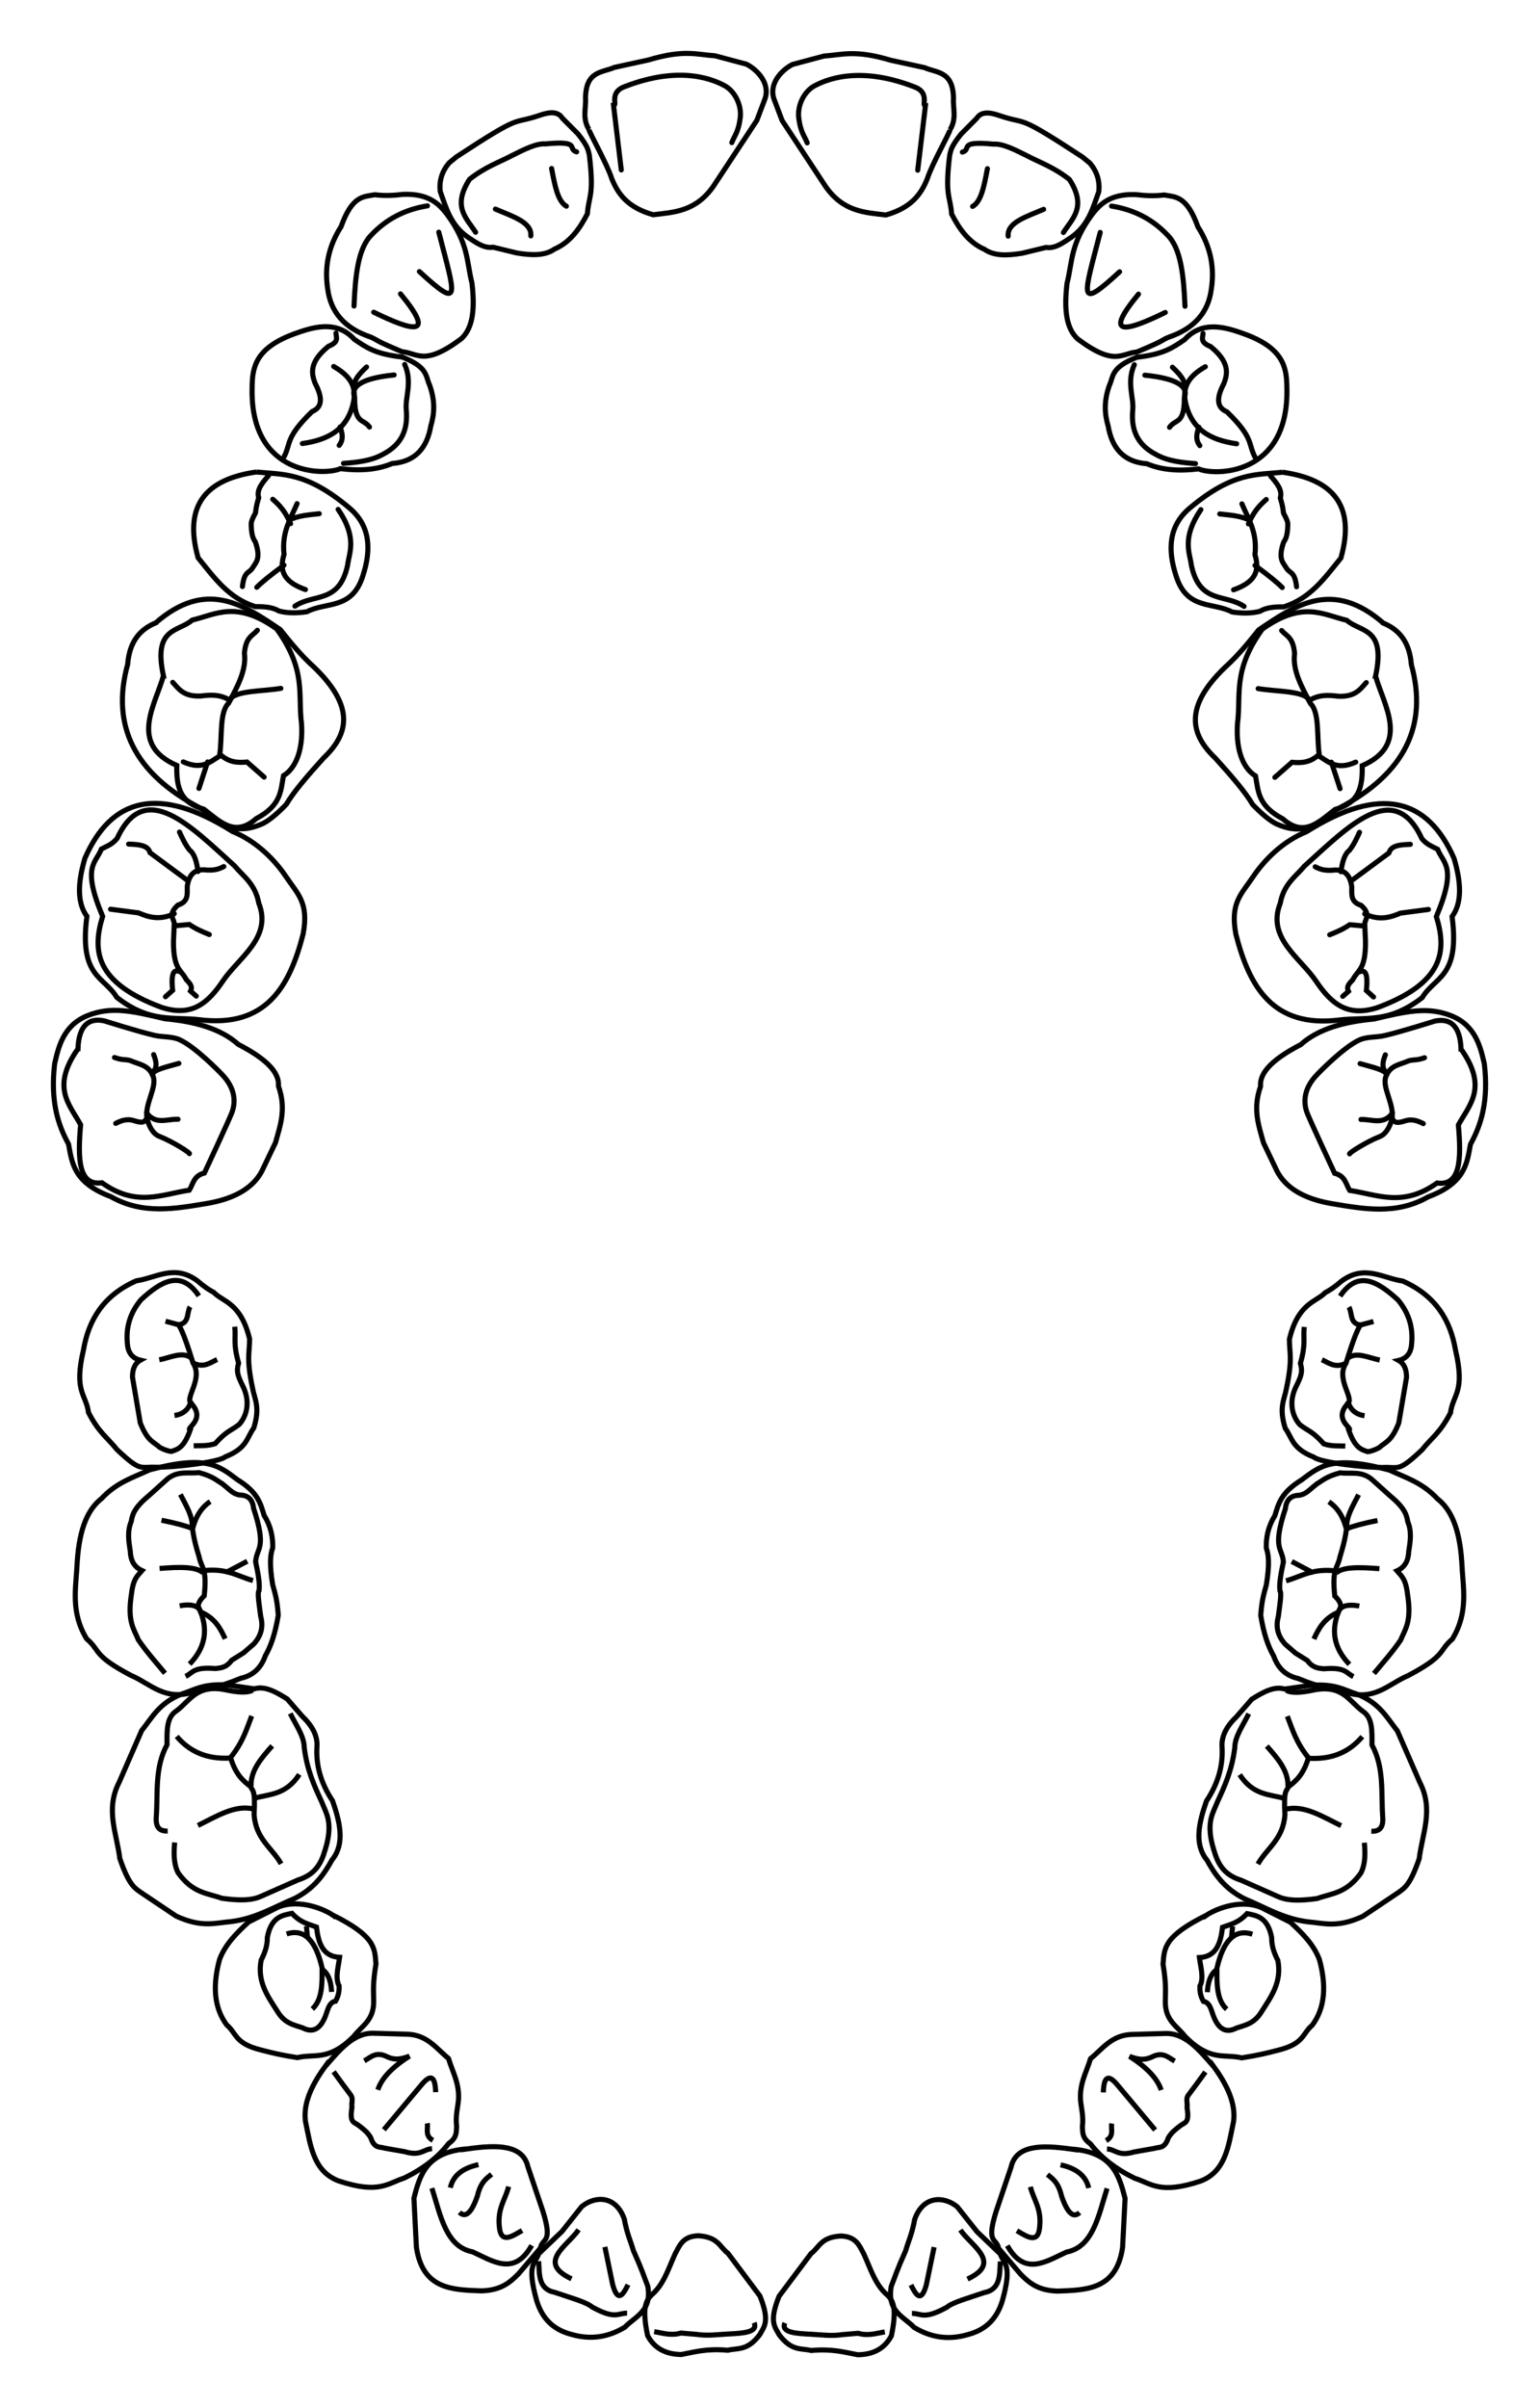 <svg xmlns:dc="http://purl.org/dc/elements/1.1/" xmlns:cc="http://creativecommons.org/ns#" xmlns:rdf="http://www.w3.org/1999/02/22-rdf-syntax-ns#" xmlns:svg="http://www.w3.org/2000/svg" xmlns="http://www.w3.org/2000/svg" xmlns:sodipodi="http://sodipodi.sourceforge.net/DTD/sodipodi-0.dtd" xmlns:inkscape="http://www.inkscape.org/namespaces/inkscape" id="svg2" version="1.1" inkscape:version="0.48.2 r9819" width="3026.987" height="4735.713" sodipodi:docname="łuki z.svg">
  <title id="title2987">dental arches</title>
  <defs id="defs6">
    <marker style="overflow:visible" inkscape:stockid="InfiniteLineEnd" id="InfiniteLineEnd" refX="0" refY="0" orient="auto">
      <g id="g4021">
        <circle id="circle4023" r="0.8" cy="0" cx="3" sodipodi:cx="3" sodipodi:cy="0" sodipodi:rx="0.8000000119209" sodipodi:ry="0.8000000119209"/>
        <circle id="circle4025" r="0.8" cy="0" cx="6.5" sodipodi:cx="6.5" sodipodi:cy="0" sodipodi:rx="0.8000000119209" sodipodi:ry="0.8000000119209"/>
        <circle id="circle4027" r="0.8" cy="0" cx="10" sodipodi:cx="10" sodipodi:cy="0" sodipodi:rx="0.8000000119209" sodipodi:ry="0.8000000119209"/>
      </g>
    </marker>
    <marker inkscape:stockid="TriangleInS" orient="auto" refY="0" refX="0" id="TriangleInS" style="overflow:visible">
      <path id="path3925" d="m 5.77,0 -8.65,5 0,-10 8.65,5 z" style="fill-rule:evenodd;stroke:#000000;stroke-width:1pt;marker-start:none" transform="scale(-0.2,-0.2)" inkscape:connector-curvature="0"/>
    </marker>
    <marker inkscape:stockid="Arrow1Sstart" orient="auto" refY="0" refX="0" id="Arrow1Sstart" style="overflow:visible">
      <path id="path3797" d="M 0,0 5,-5 -12.5,0 5,5 0,0 z" style="fill-rule:evenodd;stroke:#000000;stroke-width:1pt;marker-start:none" transform="matrix(0.2,0,0,0.2,1.2,0)" inkscape:connector-curvature="0"/>
    </marker>
    <marker inkscape:stockid="Arrow1Lstart" orient="auto" refY="0" refX="0" id="Arrow1Lstart" style="overflow:visible">
      <path id="path3785" d="M 0,0 5,-5 -12.5,0 5,5 0,0 z" style="fill-rule:evenodd;stroke:#000000;stroke-width:1pt;marker-start:none" transform="matrix(0.8,0,0,0.8,10,0)" inkscape:connector-curvature="0"/>
    </marker>
  </defs>
  <sodipodi:namedview pagecolor="#ffffff" bordercolor="#666666" borderopacity="1" objecttolerance="10" gridtolerance="10" guidetolerance="10" inkscape:pageopacity="0" inkscape:pageshadow="2" inkscape:window-width="1280" inkscape:window-height="781" id="namedview4" showgrid="false" inkscape:zoom="0.1208910034602" inkscape:cx="3020.228221961" inkscape:cy="2320.073200983" inkscape:window-x="-4" inkscape:window-y="-4" inkscape:window-maximized="1" inkscape:current-layer="svg2" showguides="true" inkscape:guide-bbox="true" fit-margin-top="100" fit-margin-left="100" fit-margin-right="100" fit-margin-bottom="100"/>
  <g inkscape:groupmode="layer" id="layer1" inkscape:label="svg" transform="translate(51.135,55.703)"/>
  <path style="fill:none;stroke:#000000;stroke-width:10;stroke-linecap:butt;stroke-linejoin:round;stroke-miterlimit:4;stroke-opacity:1;stroke-dasharray:none" d="m 324.383,2003.435 c 57.484,5.253 109.322,18.931 144.235,50.378 49.842,25.76 81.641,52.762 79.011,82.132 15.953,44.767 3.537,77.288 -5.807,111.135 l -26.554,55.564 c -16.796,32.339 -51.507,53.866 -105.801,63.573 -63.917,10.595 -127.839,23.303 -191.633,-13.06 -72.63,-27.093 -76.086,-65.528 -83.063,-103.387 -21.436,-38.835 -35.788,-85.598 -27.286,-157.936 7.533,-33.066 17.106,-75.103 63.98,-94.316 46.874,-19.213 88.903,-9.245 152.919,5.917 z" id="path2994" inkscape:connector-curvature="0" sodipodi:nodetypes="ccccccccczc"/>
  <path style="fill:none;stroke:#000000;stroke-width:10;stroke-linecap:butt;stroke-linejoin:miter;stroke-miterlimit:4;stroke-opacity:1;stroke-dasharray:none" d="m 153.336,2062.495 c -53.366,75.737 -16.802,109.103 5.243,149.31 -5.999,68.163 -4.206,120.567 41.955,114.195 68.055,48.493 117.687,22.464 171.794,14.534 7.76,-12.313 8.253,-28.284 29.666,-33.725 0,0 47.657,-102.223 53.831,-118.169 6.174,-15.946 11.154,-45.511 -20.924,-77.52 0,0 -49.63,-51.864 -81.517,-66.411 -15.168,-6.92 -33.028,-4.833 -49.273,-8.58 -33.305,-7.681 -98.517,-28.427 -98.517,-28.427 -31.247,-6.906 -50.68,9.278 -52.256,54.793 z" id="path3772" inkscape:connector-curvature="0" sodipodi:nodetypes="ccccczcaacc"/>
  <path style="fill:none;stroke:#000000;stroke-width:10;stroke-linecap:round;stroke-linejoin:miter;stroke-miterlimit:4;stroke-opacity:1;stroke-dasharray:none" d="m 372.515,2268.703 c 2.036,-1.35 -33.876,-24.229 -59.066,-33.958 -12.881,-4.975 -20.583,-20.451 -23.855,-33.865 -6.735,-27.609 20.003,-62.635 11.489,-84.477 -8.514,-21.842 -26.413,-22.824 -42.176,-29.688 -10.553,-4.595 -16.817,-0.763 -33.784,-7.131" id="path3774" inkscape:connector-curvature="0" sodipodi:nodetypes="csazac"/>
  <path style="fill:none;stroke:#000000;stroke-width:10;stroke-linecap:round;stroke-linejoin:round;stroke-miterlimit:4;stroke-opacity:1;stroke-dasharray:none;marker-start:none;marker-mid:none" d="m 351.853,2091.184 c -22.45,6.609 -50.963,12.192 -52.171,22.399" id="path3776" inkscape:connector-curvature="0" sodipodi:nodetypes="cc"/>
  <path style="fill:none;stroke:#000000;stroke-width:10;stroke-linecap:round;stroke-linejoin:miter;stroke-miterlimit:4;stroke-opacity:1;stroke-dasharray:none" d="m 227.6,2209.169 c 9.077,-4.526 20.762,-9.992 35.226,-5.542 14.464,4.45 22.015,5.838 26.779,-6.972" id="path3778" inkscape:connector-curvature="0" sodipodi:nodetypes="czc"/>
  <path style="fill:none;stroke:#000000;stroke-width:10;stroke-linecap:round;stroke-linejoin:miter;stroke-miterlimit:4;stroke-opacity:1;stroke-dasharray:none" d="m 350.157,2201.039 c -21.143,-0.867 -44.258,11.821 -61.938,-12.838" id="path3780" inkscape:connector-curvature="0" sodipodi:nodetypes="cc"/>
  <path style="fill:none;stroke:#000000;stroke-width:10;stroke-linecap:round;stroke-linejoin:miter;stroke-miterlimit:4;stroke-opacity:1;stroke-dasharray:none" d="m 170.92,1801.977 c -20.159,-27.624 -17.522,-67.834 -3.927,-114.095 51.88,-118.831 145.083,-144.441 290.28,-52.761 45.544,18.384 81.649,53.736 105.401,89.009 23.364,34.698 45.057,51.4 33.508,112.764 -26.665,103.367 -72.724,184.452 -203.259,168.483 -51.865,-6.309 -97.667,7.273 -163.265,-44.09 -25.393,-42.031 -74.326,-39.231 -58.738,-159.309 z" id="path5171" inkscape:connector-curvature="0" sodipodi:nodetypes="cccscccc"/>
  <path style="fill:none;stroke:#000000;stroke-width:10;stroke-linecap:butt;stroke-linejoin:miter;stroke-miterlimit:4;stroke-opacity:1;stroke-dasharray:none" d="m 230.476,1648.611 c 54.627,-118.082 144.011,-24.203 230.845,54.126 17.769,21.355 40.331,34.771 47.695,73.365 26.765,68.05 -39.607,106.805 -70.824,153.336 -31.217,46.532 -63.449,69.736 -119.854,51.799 -131.904,-48.621 -136.944,-112.376 -116.433,-179.179 -41.655,-98.874 -13.44,-104.078 -2.47,-132.401 10.344,-5.709 20.679,-8.404 31.041,-21.046 z" id="path5173" inkscape:connector-curvature="0" sodipodi:nodetypes="ccczcccc"/>
  <path style="fill:none;stroke:#000000;stroke-width:10;stroke-linecap:round;stroke-linejoin:miter;stroke-miterlimit:4;stroke-opacity:1;stroke-dasharray:none" d="m 440.191,1704.09 c -13.265,7.21 -22.831,7.067 -32.413,6.957 -25.59,-3.798 -36.343,9.804 -39.521,32.291 -0.34,14.139 3.436,29.662 -18.406,36.572 -18.821,17.164 -9.431,25.007 -7.134,35.193 -0.511,15.982 -1.009,26.708 -1.501,35.207 -0.432,57.37 15.283,56.14 25.153,76.122 5.947,6.478 13.298,12.493 8.392,22.557 l 11.242,9.889" id="path5175" inkscape:connector-curvature="0" sodipodi:nodetypes="ccccccccc"/>
  <path style="fill:none;stroke:#000000;stroke-width:10;stroke-linecap:round;stroke-linejoin:miter;stroke-miterlimit:4;stroke-opacity:1;stroke-dasharray:none" d="m 353.044,1636.256 c 5.375,11.751 10.6,23.502 19.626,35.263 10.022,7.499 14.256,23.63 16.791,42.298" id="path5177" inkscape:connector-curvature="0" sodipodi:nodetypes="ccc"/>
  <path style="fill:none;stroke:#000000;stroke-width:10;stroke-linecap:round;stroke-linejoin:miter;stroke-miterlimit:4;stroke-opacity:1;stroke-dasharray:none" d="m 252.982,1659.937 c 18.958,0.808 37.95,1.582 42.209,17.012 24.017,17.77 48.106,35.593 74.504,55.125" id="path5179" inkscape:connector-curvature="0" sodipodi:nodetypes="ccc"/>
  <path style="fill:none;stroke:#000000;stroke-width:10;stroke-linecap:round;stroke-linejoin:miter;stroke-miterlimit:4;stroke-opacity:1;stroke-dasharray:none" d="m 217.435,1788.014 54.911,7.186 c 20.655,8.912 42.291,14.904 70.419,1.593" id="path5181" inkscape:connector-curvature="0" sodipodi:nodetypes="ccc"/>
  <path style="fill:none;stroke:#000000;stroke-width:10;stroke-linecap:round;stroke-linejoin:miter;stroke-miterlimit:4;stroke-opacity:1;stroke-dasharray:none" d="m 325.436,1960.128 14.118,-12.639 c -3.909,-36.139 3.261,-41.559 14.18,-36.583" id="path5183" inkscape:connector-curvature="0" sodipodi:nodetypes="ccc"/>
  <path style="fill:none;stroke:#000000;stroke-width:10;stroke-linecap:round;stroke-linejoin:miter;stroke-miterlimit:4;stroke-opacity:1;stroke-dasharray:none" d="m 342.702,1820.736 29.585,-2.739 c 13.122,9.051 26.253,14.436 39.385,19.821" id="path5185" inkscape:connector-curvature="0" sodipodi:nodetypes="ccc"/>
  <path style="fill:none;stroke:#000000;stroke-width:10;stroke-linecap:butt;stroke-linejoin:miter;stroke-miterlimit:4;stroke-opacity:1;stroke-dasharray:none" d="m 306.234,1224.864 c 99.024,-85.947 172.028,-36.305 245.036,13.318 19.715,24.465 39.002,48.929 66.005,73.412 82.689,79.467 67.135,133.398 19.25,178.924 -29.845,33.111 -58.429,65.595 -73.479,91.357 -17.249,17.76 -33.108,31.385 -46.578,37.906 -63.743,28.623 -88.08,-11.297 -123.862,-31.31 -128.558,-67.758 -174.596,-162.145 -141.516,-282.062 3.644,-46.232 25.388,-69.067 55.143,-81.546 z" id="path5187" inkscape:connector-curvature="0" sodipodi:nodetypes="ccccccccc"/>
  <path style="fill:none;stroke:#000000;stroke-width:10;stroke-linecap:butt;stroke-linejoin:miter;stroke-miterlimit:4;stroke-opacity:1;stroke-dasharray:none" d="m 321.454,1329.13 c -20.799,-96.421 29.392,-85.75 56.625,-109.711 47.313,-11.376 86.945,-39.078 166.152,17.336 58.991,82.088 41.355,128.171 48.809,186.044 3.642,55.256 -12.948,88.839 -35.48,102.724 -5.607,29.806 -4.283,58.33 -53.742,84.367 -42.09,37.53 -71.672,5.249 -102.769,-18.579 -46.825,-12.586 -54.347,-43.351 -53.296,-86.055 -95.291,-41.441 -42.007,-119.701 -26.3,-176.126 z" id="path5189" inkscape:connector-curvature="0" sodipodi:nodetypes="ccccccccc"/>
  <path style="fill:none;stroke:#000000;stroke-width:10;stroke-linecap:round;stroke-linejoin:miter;stroke-miterlimit:4;stroke-opacity:1;stroke-dasharray:none" d="m 506.196,1239.472 c -9.689,11.374 -22.62,12.934 -25.47,45.004 4.38,32.875 -13.677,65.692 -31.244,98.51 -18.166,17.678 -12.269,65.598 -17.163,99.955 17.796,16.962 35.636,17.152 53.48,15.633 l 33.725,29.666" id="path5191" inkscape:connector-curvature="0" sodipodi:nodetypes="cccccc"/>
  <path style="fill:none;stroke:#000000;stroke-width:10;stroke-linecap:round;stroke-linejoin:miter;stroke-miterlimit:4;stroke-opacity:1;stroke-dasharray:none" d="m 339.731,1341.853 c 12.074,13.086 21.09,28.2 54.859,26.904 19.255,-2.464 38.507,-3.707 57.724,8.602" id="path5193" inkscape:connector-curvature="0" sodipodi:nodetypes="ccc"/>
  <path style="fill:none;stroke:#000000;stroke-width:10;stroke-linecap:round;stroke-linejoin:miter;stroke-miterlimit:4;stroke-opacity:1;stroke-dasharray:none" d="m 552.376,1353.678 c -36.901,6.344 -91.443,3.81 -101.471,23.678" id="path5195" inkscape:connector-curvature="0" sodipodi:nodetypes="cc"/>
  <path style="fill:none;stroke:#000000;stroke-width:10;stroke-linecap:round;stroke-linejoin:miter;stroke-miterlimit:4;stroke-opacity:1;stroke-dasharray:none" d="m 360.448,1498.246 c 37.577,17.006 53.495,-0.844 73.272,-12.484" id="path5197" inkscape:connector-curvature="0" sodipodi:nodetypes="cc"/>
  <path style="fill:none;stroke:#000000;stroke-width:10;stroke-linecap:round;stroke-linejoin:miter;stroke-miterlimit:4;stroke-opacity:1;stroke-dasharray:none" d="m 391.297,1550.44 17.038,-52.068" id="path5199" inkscape:connector-curvature="0"/>
  <path style="fill:none;stroke:#000000;stroke-width:10;stroke-linecap:round;stroke-linejoin:miter;stroke-miterlimit:4;stroke-opacity:1;stroke-dasharray:none" d="m 504.194,928.198 c -97.758,13.946 -144.122,64.372 -114.527,168.715 31.172,38.293 59.511,79.404 112.425,96.069 18.749,-0.389 35.212,1.496 46.457,8.572 16.233,4.44 34.831,4.41 54.926,1.552 37.843,-20.098 88.727,-3.377 110.043,-70.135 17.597,-53.414 14.593,-100.45 -27.815,-135.285 -83.815,-70.093 -129.883,-64.198 -181.509,-69.49 z" id="path3063" inkscape:connector-curvature="0" sodipodi:nodetypes="cccccccc"/>
  <path style="fill:none;stroke:#000000;stroke-width:10;stroke-linecap:round;stroke-linejoin:miter;stroke-miterlimit:4;stroke-opacity:1;stroke-dasharray:none" d="m 528.12,935.303 c -12.39,14.373 -23.91,27.897 -19.286,43.381 -5.395,17.92 -5.38,23.185 -6.258,29.792 -7.661,14.232 -8.234,17.893 -8.506,21.105 0.256,24.689 4.406,30.171 8.355,36.642 11.158,32.676 0.942,39.567 -5.767,50.689 -6.797,11.017 -16.294,5.566 -19.814,36.568" id="path3065" inkscape:connector-curvature="0" sodipodi:nodetypes="ccccccc"/>
  <path style="fill:none;stroke:#000000;stroke-width:10;stroke-linecap:round;stroke-linejoin:miter;stroke-miterlimit:4;stroke-opacity:1;stroke-dasharray:none" d="m 600.772,1159.438 c -47.478,-16.442 -50.494,-41.655 -42.073,-69.124 -5.003,-44.202 12.994,-69.905 25.614,-99.933" id="path3067" inkscape:connector-curvature="0" sodipodi:nodetypes="ccc"/>
  <path style="fill:none;stroke:#000000;stroke-width:10;stroke-linecap:round;stroke-linejoin:miter;stroke-miterlimit:4;stroke-opacity:1;stroke-dasharray:none" d="m 627.924,1010.212 c -19.725,2.391 -39.445,3.011 -59.188,12.521" id="path3069" inkscape:connector-curvature="0" sodipodi:nodetypes="cc"/>
  <path style="fill:none;stroke:#000000;stroke-width:10;stroke-linecap:round;stroke-linejoin:miter;stroke-miterlimit:4;stroke-opacity:1;stroke-dasharray:none" d="m 536.449,981.804 c 21.525,18.478 28.193,33.2 35.086,47.979" id="path3071" inkscape:connector-curvature="0" sodipodi:nodetypes="cc"/>
  <path style="fill:none;stroke:#000000;stroke-width:10;stroke-linecap:round;stroke-linejoin:miter;stroke-miterlimit:4;stroke-opacity:1;stroke-dasharray:none" d="m 505.009,1154.962 c 9.076,-9.257 25.766,-23.055 53.635,-43.522" id="path3073" inkscape:connector-curvature="0" sodipodi:nodetypes="cc"/>
  <path style="fill:none;stroke:#000000;stroke-width:10;stroke-linecap:round;stroke-linejoin:miter;stroke-miterlimit:4;stroke-opacity:1;stroke-dasharray:none" d="m 583.2,654.97 c -81.594,28.415 -86.958,67.621 -87.351,107.53 -4.151,175.542 144.863,172.571 173.722,159.076 45.403,5.623 76.937,0.399 101.751,-10.078 46.333,-3.555 68.651,-31.251 76.056,-73.939 6.782,-22.914 9.095,-48.078 -2.376,-80.179 -8.386,-17.929 -2.683,-35.117 -54.166,-55.314 -54.286,-5.984 -71.47,-19.753 -93.875,-34.729 -32.228,-34.973 -72.317,-27.343 -113.761,-12.367 z" id="path3876" inkscape:connector-curvature="0" sodipodi:nodetypes="ccccccccc"/>
  <path style="fill:none;stroke:#000000;stroke-width:10;stroke-linecap:round;stroke-linejoin:miter;stroke-miterlimit:4;stroke-opacity:1;stroke-dasharray:none" d="m 660.786,655.173 c 0.367,8.622 6.63,17.259 -14.723,25.824 -36.978,29.984 -34.475,52.18 -26.054,73.208 17.121,32.529 11.016,47.931 -6.179,55.156 -53.328,51.726 -41.182,62.338 -55.407,89.51" id="path3878" inkscape:connector-curvature="0" sodipodi:nodetypes="ccccc"/>
  <path style="fill:none;stroke:#000000;stroke-width:10;stroke-linecap:round;stroke-linejoin:miter;stroke-miterlimit:4;stroke-opacity:1;stroke-dasharray:none" d="m 594.701,872.243 c 49.839,-7.066 89.963,-26.773 101.083,-84.218 5.879,-33.262 -13.377,-52.248 -39.479,-67.345" id="path3880" inkscape:connector-curvature="0" sodipodi:nodetypes="ccc"/>
  <path style="fill:none;stroke:#000000;stroke-width:10;stroke-linecap:round;stroke-linejoin:miter;stroke-miterlimit:4;stroke-opacity:1;stroke-dasharray:none" d="m 775.227,737.37 c -65.132,6.532 -86.084,23.247 -77.701,43.762 -0.175,54.123 16.99,41.28 29.157,58.697" id="path3882" inkscape:connector-curvature="0" sodipodi:nodetypes="ccc"/>
  <path style="fill:none;stroke:#000000;stroke-width:10;stroke-linecap:round;stroke-linejoin:miter;stroke-miterlimit:4;stroke-opacity:1;stroke-dasharray:none" d="m 667.105,875.88 c 9.243,-12.045 6.148,-24.122 1.819,-36.202" id="path3884" inkscape:connector-curvature="0" sodipodi:nodetypes="cc"/>
  <path style="fill:none;stroke:#000000;stroke-width:10;stroke-linecap:round;stroke-linejoin:miter;stroke-miterlimit:4;stroke-opacity:1;stroke-dasharray:none" d="m 720.957,721.711 c -22.737,20.908 -25.033,31.663 -25.108,41.314" id="path3886" inkscape:connector-curvature="0" sodipodi:nodetypes="cc"/>
  <path style="fill:none;stroke:#000000;stroke-width:10;stroke-linecap:round;stroke-linejoin:miter;stroke-miterlimit:4;stroke-opacity:1;stroke-dasharray:none" d="m 795.97,716.734 c 15.967,35.621 0.074,64.802 3.211,90.526 2.974,35.859 -7.664,66.384 -45.915,86.087 -23.521,13.246 -52.063,15.948 -77.633,17.9" id="path3888" inkscape:connector-curvature="0" sodipodi:nodetypes="cccc"/>
  <path style="fill:none;stroke:#000000;stroke-width:10;stroke-linecap:round;stroke-linejoin:miter;stroke-miterlimit:4;stroke-opacity:1;stroke-dasharray:none" d="m 580.07,1192.033 c 37.319,-25.388 87.158,-4.128 103.66,-80.763 2.917,-24.435 19.642,-53.275 -18.679,-109.532" id="path3890" inkscape:connector-curvature="0" sodipodi:nodetypes="ccc"/>
  <path style="fill:none;stroke:#000000;stroke-width:10;stroke-linecap:round;stroke-linejoin:miter;stroke-miterlimit:4;stroke-opacity:1;stroke-dasharray:none" d="m 729.731,663.113 c -54.046,-18.031 -79.355,-51.018 -85.099,-94.189 -6.677,-42.21 0.696,-83.38 26.185,-123.208 22.289,-62.026 44.406,-58.591 66.544,-62.757 19.747,2.49 37.695,1.358 55.174,-0.718 52.834,-2.341 72.515,21.619 85.247,37.292 44.583,59.699 39.66,94.483 50.503,137.202 5.577,47.168 3.117,87.5 -20.976,109.428 -73.307,54.828 -85.768,27.963 -116.447,25.557 C 733.733,667.659 748.428,671.984 729.731,663.113 z" id="path3892" inkscape:connector-curvature="0" sodipodi:nodetypes="cccccccccc"/>
  <path style="fill:none;stroke:#000000;stroke-width:10;stroke-linecap:round;stroke-linejoin:miter;stroke-miterlimit:4;stroke-opacity:1;stroke-dasharray:none" d="m 696.271,601.818 c 2.568,-58.387 7.476,-113.781 34.851,-140.426 27.087,-28.376 61.938,-48.948 109.631,-56.61" id="path3894" inkscape:connector-curvature="0" sodipodi:nodetypes="ccc"/>
  <path style="fill:none;stroke:#000000;stroke-width:10;stroke-linecap:round;stroke-linejoin:miter;stroke-miterlimit:4;stroke-opacity:1;stroke-dasharray:none" d="m 863.031,456.564 c 32.326,125.751 46.34,155.429 -38.134,77.487" id="path3896" inkscape:connector-curvature="0" sodipodi:nodetypes="cc"/>
  <path style="fill:none;stroke:#000000;stroke-width:10;stroke-linecap:round;stroke-linejoin:miter;stroke-miterlimit:4;stroke-opacity:1;stroke-dasharray:none" d="m 787.713,577.919 c 71.171,86.132 23.964,73.393 -52.681,36.069" id="path3898" inkscape:connector-curvature="0" sodipodi:nodetypes="cc"/>
  <path style="fill:none;stroke:#000000;stroke-width:10;stroke-linecap:round;stroke-linejoin:miter;stroke-miterlimit:4;stroke-opacity:1;stroke-dasharray:none" d="m 897.902,308.379 c 133.384,-87.561 106.057,-62.003 163.145,-81.47 19.899,-7.112 36.417,-8.175 44.814,5.29 l 30.953,31.116 c 21.035,26.436 19.635,32.048 22.305,41.438 9.909,81.743 -1.543,80.717 -3.751,115.508 -15.253,29.612 -33.673,56.041 -64.838,69.658 -19.232,13.568 -45.866,12.236 -74.158,7.565 l -46.522,-11.329 c -18.241,2.743 -33.956,-9.422 -49.948,-19.958 -33.749,-23.691 -42.472,-57.316 -54.075,-89.797 -2.334,-21.009 3.643,-39.62 17.388,-55.989 z" id="path3900" inkscape:connector-curvature="0" sodipodi:nodetypes="ccccccccccccc"/>
  <path style="fill:none;stroke:#000000;stroke-width:10;stroke-linecap:round;stroke-linejoin:miter;stroke-miterlimit:4;stroke-opacity:1;stroke-dasharray:none" d="m 935.445,456.754 c -17.903,-27.841 -46.563,-50.338 -11.796,-104.342 31.892,-24.886 56.85,-32.567 84.607,-47.192 23.893,-12.029 47.604,-23.695 64.714,-22.244 71.249,-6.84 41.916,10.182 61.166,15.677" id="path3902" inkscape:connector-curvature="0" sodipodi:nodetypes="ccccc"/>
  <path style="fill:none;stroke:#000000;stroke-width:10;stroke-linecap:round;stroke-linejoin:miter;stroke-miterlimit:4;stroke-opacity:1;stroke-dasharray:none" d="m 1084.912,331.283 c 6.099,31.904 11.782,64.635 29.116,74.214" id="path3904" inkscape:connector-curvature="0" sodipodi:nodetypes="cc"/>
  <path style="fill:none;stroke:#000000;stroke-width:10;stroke-linecap:round;stroke-linejoin:miter;stroke-miterlimit:4;stroke-opacity:1;stroke-dasharray:none" d="m 1044.047,463.935 c 2.523,-27.17 -37.09,-38.665 -69.69,-52.769" id="path3906" inkscape:connector-curvature="0" sodipodi:nodetypes="cc"/>
  <path style="fill:none;stroke:#000000;stroke-width:10;stroke-linecap:round;stroke-linejoin:miter;stroke-miterlimit:4;stroke-opacity:1;stroke-dasharray:none" d="m 1158.388,254.751 c 0.652,6.007 35.733,67.865 44.577,95.807 11.959,30.166 31.002,57.436 81.709,71.766 41.404,-5.084 83.397,-6.172 118.25,-55.725 l 85.685,-129.949 15.626,-41.339 c 11.283,-29.849 -13.151,-57.295 -36.026,-69.06 l -62.026,-16.542 c -36.227,-2.321 -60.272,-12.939 -131.057,8.278 l -66.417,14.481 c -24.162,10.655 -56.427,6.484 -57.054,60.196 1.27,20.531 -6.772,39.484 6.734,62.087 z" id="path3908" inkscape:connector-curvature="0" sodipodi:nodetypes="cccccscccccc"/>
  <path style="fill:none;stroke:#000000;stroke-width:10;stroke-linecap:round;stroke-linejoin:miter;stroke-miterlimit:4;stroke-opacity:1;stroke-dasharray:none" d="m 1221.973,334.228 -15.185,-126.764 c 8.237,0.022 -9.268,-25.591 21.649,-37.012 112.898,-43.966 178.144,-11.738 196.558,-2.072 18.414,9.667 34.4,36.102 30.867,63.874 -3.533,27.773 -11.264,34.442 -16.506,48.233" id="path3910" inkscape:connector-curvature="0" sodipodi:nodetypes="ccczzc"/>
  <path style="fill:none;stroke:#000000;stroke-width:10;stroke-linecap:butt;stroke-linejoin:miter;stroke-miterlimit:4;stroke-opacity:1;stroke-dasharray:none" d="m 174.193,2778.045 c -5.348,-37.443 -29.281,-41.025 -10.022,-123.303 10.033,-58.703 38.808,-107.191 103.805,-135.936 39.344,-5.601 75.203,-33.653 120.689,0.316 13.258,11.587 23.135,17.764 31.838,22.497 18.081,18.823 53.225,19.936 70.45,91.564 -0.015,27.296 -6.672,37.861 5.782,96.567 3.948,22.622 15.434,36.807 2.381,78.455 -14.068,19.262 -12.797,39.659 -56.183,56.75 -11.907,10.998 -106.514,21.376 -137.123,20.331 -30.608,-1.045 -29.085,9.407 -75.772,-34.681 -18.515,-23.374 -35.332,-32.857 -55.845,-72.56 z" id="path3912" inkscape:connector-curvature="0" sodipodi:nodetypes="cccccccccccc"/>
  <path style="fill:none;stroke:#000000;stroke-width:10;stroke-linecap:butt;stroke-linejoin:miter;stroke-miterlimit:4;stroke-opacity:1;stroke-dasharray:none" d="m 391.174,2548.44 c -34.992,-52.16 -74.046,-28.97 -113.813,7.461 -22.605,27.15 -29.591,55.762 -26.947,85.275 0.973,17.725 8.683,29.706 25.774,33.688 -11.279,6.305 -15.787,18.056 -15.605,33.58 l 15.282,89.695 c 14.57,36.961 26.142,36.765 38.667,48.377 6.684,3.382 13.452,6.681 22.393,7.817 12.367,-4.171 24.73,-6.726 37.179,-42.144 -10.526,-3.374 33.194,-20.191 1.002,-53.446 -10.369,-11.34 24.689,-48.095 4.516,-78.437 -10.324,-33.385 -20.156,-62.232 -28.252,-75.074 21.795,-3.545 15.29,-23.36 22.506,-35.286" id="path3914" inkscape:connector-curvature="0" sodipodi:nodetypes="ccccccccccccc"/>
  <path style="fill:none;stroke:#000000;stroke-width:10;stroke-linecap:butt;stroke-linejoin:miter;stroke-miterlimit:4;stroke-opacity:1;stroke-dasharray:none" d="m 325.526,2598.268 25.844,6.964" id="path3916" inkscape:connector-curvature="0"/>
  <path style="fill:none;stroke:#000000;stroke-width:10;stroke-linecap:butt;stroke-linejoin:miter;stroke-miterlimit:4;stroke-opacity:1;stroke-dasharray:none" d="m 427.053,2673.534 c -13.696,6.168 -25.55,16.664 -45.71,7.639" id="path3920" inkscape:connector-curvature="0" sodipodi:nodetypes="cc"/>
  <path style="fill:none;stroke:#000000;stroke-width:10;stroke-linecap:butt;stroke-linejoin:miter;stroke-miterlimit:4;stroke-opacity:1;stroke-dasharray:none" d="m 343.144,2783.66 c 16.106,-2.477 28.159,-10.658 32.835,-29.224" id="path3922" inkscape:connector-curvature="0" sodipodi:nodetypes="cc"/>
  <path style="fill:none;stroke:#000000;stroke-width:10;stroke-linecap:butt;stroke-linejoin:miter;stroke-miterlimit:4;stroke-opacity:1;stroke-dasharray:none" d="m 313.258,2674.098 c 21.387,-4.125 44.935,-16.801 62.08,-4.148" id="path3924" inkscape:connector-curvature="0" sodipodi:nodetypes="cc"/>
  <path style="fill:none;stroke:#000000;stroke-width:10;stroke-linecap:butt;stroke-linejoin:miter;stroke-miterlimit:4;stroke-opacity:1;stroke-dasharray:none" d="m 380.919,2843.241 c 13.621,-0.423 26.494,0.731 42.253,-4.2 22.521,-25.157 30.599,-25.192 44.922,-36.089 2.695,-0.815 31.079,-30.374 10.541,-74.973 -11.341,-22.822 -14.092,-30.706 -9.359,-47.438 -11.134,-39.018 -5.097,-47.802 -7.571,-71.572" id="path3926" inkscape:connector-curvature="0" sodipodi:nodetypes="cccccc"/>
  <path style="fill:none;stroke:#000000;stroke-width:10;stroke-linecap:butt;stroke-linejoin:miter;stroke-miterlimit:4;stroke-opacity:1;stroke-dasharray:none" d="m 294.588,2890.429 c -32.141,14.94 -64.949,24.433 -94.976,56.648 -24.864,19.581 -43.364,54.836 -47.741,124.875 -2.087,49.247 -14.023,97.237 18.57,150.911 27.983,23.59 10.841,31.618 86.881,71.779 39.173,16.411 67.293,52.594 127.505,31.368 29.127,-8.249 38.965,-4.993 88.861,-25.63 21.14,-4.816 38.652,-16.938 48.393,-44.701 10.492,-17.963 19.259,-42.903 25.208,-79.245 -2.043,-31.396 -6.775,-44.313 -11.049,-60.374 -6.835,-42.214 -4.271,-59.8 0.19,-72.414 0.462,-21.263 -3.776,-42.539 -17.074,-63.838 -6.985,-23.018 -11.583,-44.785 -52.403,-69.965 -37.169,-27.942 -61.292,-48.956 -172.364,-19.417 z" id="path3928" inkscape:connector-curvature="0" sodipodi:nodetypes="cccccccccccccc"/>
  <path style="fill:none;stroke:#000000;stroke-width:10;stroke-linecap:butt;stroke-linejoin:miter;stroke-miterlimit:4;stroke-opacity:1;stroke-dasharray:none" d="m 365.077,3296.65 c 14.527,-6.931 14.688,-19.036 58.661,-15.364 10.636,-1.377 21.269,-1.58 31.939,-16.296 l 23.314,-14.594 19.873,-17.189 c 15.506,-16.856 19.102,-35.066 13.935,-54.274 -2.724,-21.309 -7.079,-47.003 -3.315,-50.871 2.047,-13.212 -2.031,-34.634 -6.748,-56.914 2.164,-28.756 22.562,-24.75 -4.035,-105.183 -1.732,-17.147 -10.796,-25.916 -27.518,-25.934 -13.609,-2.679 -17.267,-8.95 -34.424,-22.504 -12.194,-7.216 -18.5,-14.416 -45.633,-21.671 -20.697,2.622 -41.368,-4.259 -62.103,12.768 l -36.293,32.664 c -29.261,24.254 -32.395,37.702 -34.616,50.772 -8.132,19.519 -4.955,39.068 -1.878,58.616 0.689,16.661 6.424,30.455 23.176,37.992 -8.046,9.586 -17.076,14.189 -20.809,45.635 -8.589,54.607 4.617,68.605 13.556,90.553 17.462,25.377 34.941,44.488 52.415,65.655" id="path3930" inkscape:connector-curvature="0" sodipodi:nodetypes="cccccccccccccccccccc"/>
  <path style="fill:none;stroke:#000000;stroke-width:10;stroke-linecap:butt;stroke-linejoin:miter;stroke-miterlimit:4;stroke-opacity:1;stroke-dasharray:none" d="m 413.391,2952.81 c -15.719,10.717 -28.045,27.411 -34.625,54.22 2.828,20.966 7.684,37.903 12.789,54.344 4.298,22.676 16.15,21.401 10.144,76.751 -10.77,10.449 -13.433,18.22 -10.408,24.111 19.472,41.49 12.684,78.134 -18.392,110.297" id="path3932" inkscape:connector-curvature="0" sodipodi:nodetypes="cccccc"/>
  <path style="fill:none;stroke:#000000;stroke-width:10;stroke-linecap:butt;stroke-linejoin:miter;stroke-miterlimit:4;stroke-opacity:1;stroke-dasharray:none" d="m 442.857,3222.715 c -9.571,-20.787 -20.473,-40.913 -48.138,-52.712 -3.818,-11.768 -16.805,-16.442 -41.348,-12.177" id="path3934" inkscape:connector-curvature="0" sodipodi:nodetypes="ccc"/>
  <path style="fill:none;stroke:#000000;stroke-width:10;stroke-linecap:butt;stroke-linejoin:miter;stroke-miterlimit:4;stroke-opacity:1;stroke-dasharray:none" d="m 313.908,3084.446 c 39.142,-3.257 73.528,-3.756 85.322,8.844" id="path3936" inkscape:connector-curvature="0" sodipodi:nodetypes="cc"/>
  <path style="fill:none;stroke:#000000;stroke-width:10;stroke-linecap:butt;stroke-linejoin:miter;stroke-miterlimit:4;stroke-opacity:1;stroke-dasharray:none" d="m 497.467,3108.203 c -30.622,-8.503 -51.773,-25.251 -99.088,-19.225" id="path3938" inkscape:connector-curvature="0" sodipodi:nodetypes="cc"/>
  <path style="fill:none;stroke:#000000;stroke-width:10;stroke-linecap:butt;stroke-linejoin:miter;stroke-miterlimit:4;stroke-opacity:1;stroke-dasharray:none" d="m 486.36,3070.242 -42.3,22.303" id="path3940" inkscape:connector-curvature="0"/>
  <path style="fill:none;stroke:#000000;stroke-width:10;stroke-linecap:butt;stroke-linejoin:miter;stroke-miterlimit:4;stroke-opacity:1;stroke-dasharray:none" d="m 317.605,2989.628 c 28.085,5.533 47.718,11.045 62.026,16.542" id="path3942" inkscape:connector-curvature="0" sodipodi:nodetypes="cc"/>
  <path style="fill:none;stroke:#000000;stroke-width:10;stroke-linecap:butt;stroke-linejoin:miter;stroke-miterlimit:4;stroke-opacity:1;stroke-dasharray:none" d="m 354.807,2938.863 c 11.145,21.868 25.094,43.744 23.104,65.578" id="path3944" inkscape:connector-curvature="0" sodipodi:nodetypes="cc"/>
  <path style="fill:none;stroke:#000000;stroke-width:10;stroke-linecap:butt;stroke-linejoin:miter;stroke-miterlimit:4;stroke-opacity:1;stroke-dasharray:none" d="m 500.358,3321.142 c 20.132,-6.26 42.261,5.884 64.603,19.997 l 30.082,34.562 c 21.195,20.17 30.081,40.309 28.29,60.419 -1.926,35.053 7.405,70.135 30.759,105.253 14.939,43.093 24.693,84.732 -1.167,116.377 -15.793,28.729 -34.986,56.088 -73.474,75.67 -40.243,16.6 -75.722,39.186 -124.257,45.365 -31.724,2.454 -57.488,12.9 -108.593,-10.629 l -69.705,-46.734 c -11.736,-8.592 -22.915,-13.402 -41.205,-66.487 -5.984,-49.324 -28.957,-96.569 -1.331,-150.004 l 44.232,-101.609 c 20.914,-26.117 34.797,-54.811 79.5,-72.206 26.055,-8.407 43.546,-21.514 93.148,-16.998 z" id="path3946" inkscape:connector-curvature="0" sodipodi:nodetypes="cccccccccccccccc"/>
  <path style="fill:none;stroke:#000000;stroke-width:10;stroke-linecap:butt;stroke-linejoin:miter;stroke-miterlimit:4;stroke-opacity:1;stroke-dasharray:none" d="m 570.921,3369.603 c 10.632,22.154 27.187,44.324 27.412,66.451 5.371,44.656 19.83,75.757 34.203,106.986 8.402,21.772 21.433,37.916 10.126,83.647 -8.025,28.683 -15.496,57.626 -57.081,70.54 l -71.635,31.709 c -20.408,9.603 -48.11,8.201 -77.597,4.107 -28.709,-10.318 -57.446,-9.872 -86.076,-50.226 -6.161,-12.055 -9.779,-29.165 -6.741,-59.501" id="path3948" inkscape:connector-curvature="0" sodipodi:nodetypes="ccccccccc"/>
  <path style="fill:none;stroke:#000000;stroke-width:10;stroke-linecap:butt;stroke-linejoin:miter;stroke-miterlimit:4;stroke-opacity:1;stroke-dasharray:none" d="m 329.798,3600.869 c -13.812,0.157 -24.538,-4.508 -22.337,-29.369 3.202,-47.213 -3.282,-95.42 21.057,-140.463 -0.043,-26.224 -1.672,-53.512 18.277,-66.332 26.407,-19.264 39.045,-52.369 94.938,-41.993 27.594,6.121 45.937,6.427 55.17,1.007" id="path3950" inkscape:connector-curvature="0" sodipodi:nodetypes="cccccc"/>
  <path style="fill:none;stroke:#000000;stroke-width:10;stroke-linecap:butt;stroke-linejoin:miter;stroke-miterlimit:4;stroke-opacity:1;stroke-dasharray:none" d="m 495.046,3374.576 c -10.255,25.894 -16.554,50.288 -41.594,81.788 10.186,33.711 24.757,45.798 39.506,57 3.677,9.517 9.629,4.862 6.752,55.19 3.608,48.287 35.077,64.901 53.195,96.691" id="path3952" inkscape:connector-curvature="0" sodipodi:nodetypes="ccccc"/>
  <path style="fill:none;stroke:#000000;stroke-width:10;stroke-linecap:butt;stroke-linejoin:miter;stroke-miterlimit:4;stroke-opacity:1;stroke-dasharray:none" d="m 389.309,3589.818 c 36.253,-17.662 72.522,-41.063 108.706,-32.474" id="path3954" inkscape:connector-curvature="0" sodipodi:nodetypes="cc"/>
  <path style="fill:none;stroke:#000000;stroke-width:10;stroke-linecap:butt;stroke-linejoin:miter;stroke-miterlimit:4;stroke-opacity:1;stroke-dasharray:none" d="m 588.711,3489.477 c -26.617,41.055 -58.958,38.302 -89.779,47.179" id="path3956" inkscape:connector-curvature="0" sodipodi:nodetypes="cc"/>
  <path style="fill:none;stroke:#000000;stroke-width:10;stroke-linecap:butt;stroke-linejoin:miter;stroke-miterlimit:4;stroke-opacity:1;stroke-dasharray:none" d="m 535.409,3433.303 c -21.4,24.118 -42.624,48.289 -41.587,79.202" id="path3958" inkscape:connector-curvature="0" sodipodi:nodetypes="cc"/>
  <path style="fill:none;stroke:#000000;stroke-width:10;stroke-linecap:butt;stroke-linejoin:miter;stroke-miterlimit:4;stroke-opacity:1;stroke-dasharray:none" d="m 347.526,3414.708 c 24.598,29.084 58.277,45.525 105.924,42.519" id="path3960" inkscape:connector-curvature="0" sodipodi:nodetypes="cc"/>
  <path style="fill:none;stroke:#000000;stroke-width:10;stroke-linecap:butt;stroke-linejoin:miter;stroke-miterlimit:4;stroke-opacity:1;stroke-dasharray:none" d="m 653.506,3765.51 c 84.63,42.063 83.396,64.681 85.954,96.777 -6.407,38.442 -4.696,52.743 -4.498,71.54 1.144,39.517 -23.47,49.904 -38.978,70.588 -49.733,49.76 -76.227,33.679 -111.317,41.95 -32.268,-4.97 -51.931,-9.906 -70.651,-14.84 -52.622,-12.773 -48.023,-32.546 -67.975,-49.316 -25.579,-34.325 -27.828,-78.185 -14.319,-128.486 11.078,-29.924 33.561,-52.303 57.09,-73.989 l 57.835,-29.159 c 44.4,-18.359 95.267,6.843 106.858,14.935 z" id="path3962" inkscape:connector-curvature="0" sodipodi:nodetypes="ccccccccccc"/>
  <path style="fill:none;stroke:#000000;stroke-width:10;stroke-linecap:butt;stroke-linejoin:miter;stroke-miterlimit:4;stroke-opacity:1;stroke-dasharray:none" d="m 574.202,3762.716 c -18.43,3.707 -40.751,6.45 -48.4,47.287 0.156,17.76 -5.544,31.594 -12.186,44.796 -8.022,42.584 12.933,70.774 31.635,100.083 14.52,24.505 32.489,26.956 49.914,32.889 19.003,10.044 33.26,3.31 43.153,-18.853 6.051,-12.649 7.302,-31.329 21.64,-33.564 6.476,-11.423 7.334,-20.989 6.976,-30.154 -8.153,-15.307 -1.544,-36.475 1.009,-56.032 -33.459,-1.682 -41.683,-28.467 -45.534,-59.602 -15.568,-5.896 -30.507,-7.959 -48.206,-26.85 z" id="path3964" inkscape:connector-curvature="0" sodipodi:nodetypes="ccccccccccc"/>
  <path style="fill:none;stroke:#000000;stroke-width:10;stroke-linecap:butt;stroke-linejoin:miter;stroke-miterlimit:4;stroke-opacity:1;stroke-dasharray:none" d="m 614.227,3950.753 c 19.846,-17.975 19.485,-49.498 19.178,-80.985 -12.195,-52.799 -34.313,-78.04 -69.654,-66.562" id="path3966" inkscape:connector-curvature="0" sodipodi:nodetypes="ccc"/>
  <path style="fill:none;stroke:#000000;stroke-width:10;stroke-linecap:butt;stroke-linejoin:miter;stroke-miterlimit:4;stroke-opacity:1;stroke-dasharray:none" d="m 652.246,3917.231 c -1.558,-27.086 -9.807,-39.223 -20.57,-45.744" id="path3968" inkscape:connector-curvature="0" sodipodi:nodetypes="cc"/>
  <path style="fill:none;stroke:#000000;stroke-width:10;stroke-linecap:butt;stroke-linejoin:miter;stroke-miterlimit:4;stroke-opacity:1;stroke-dasharray:none" d="m 602.585,3787.79 2.523,24.145" id="path3970" inkscape:connector-curvature="0"/>
  <path style="fill:none;stroke:#000000;stroke-width:10;stroke-linecap:butt;stroke-linejoin:miter;stroke-miterlimit:4;stroke-opacity:1;stroke-dasharray:none" d="m 638.929,4064.611 c -33.56,46.277 -41.614,79.474 -38.211,106.797 10.039,47.539 15.234,98.558 65.21,117.413 79.755,26.572 96.922,4.52 129.326,-5.696 37.079,-18.028 66.236,-40.61 87.247,-67.875 16.158,-11.165 14.951,-22.375 15.605,-33.58 -2.496,-20.817 1.983,-34.871 3.584,-51.715 2.44,-32.671 -11.662,-55.475 -19.613,-81.948 -23.516,-19.148 -40.745,-45.441 -79.186,-47.621 l -66.375,-1.898 c -40.886,-2.143 -68.775,33.325 -97.587,66.124 z" id="path3870" inkscape:connector-curvature="0" sodipodi:nodetypes="ccccccccccc"/>
  <path style="fill:none;stroke:#000000;stroke-width:10;stroke-linecap:butt;stroke-linejoin:miter;stroke-miterlimit:4;stroke-opacity:1;stroke-dasharray:none" d="m 656.146,4074.139 c 11.858,16.676 26.577,36.308 34.361,46.642 4.182,7.379 0.654,12.577 1.661,24.142 -4.986,30.018 4.322,28.074 12.841,34.516 8.692,6.741 17.613,13.027 24.075,24.201 7.415,22.416 17.946,17.432 27.532,20.762 l 39.637,7 c 31.446,9.466 36.391,-5.037 53.464,-5.895" id="path3872" inkscape:connector-curvature="0" sodipodi:nodetypes="cccccccc"/>
  <path style="fill:none;stroke:#000000;stroke-width:10;stroke-linecap:butt;stroke-linejoin:miter;stroke-miterlimit:4;stroke-opacity:1;stroke-dasharray:none" d="m 840.364,4175.483 c 2.067,11.446 -5.36,24.224 11.119,33.65" id="path3874" inkscape:connector-curvature="0" sodipodi:nodetypes="cc"/>
  <path style="fill:none;stroke:#000000;stroke-width:10;stroke-linecap:butt;stroke-linejoin:miter;stroke-miterlimit:4;stroke-opacity:1;stroke-dasharray:none" d="m 754.986,4188.191 73.506,-87.739 c 15.446,-18.666 27.261,-23.183 28.412,13.868" id="path3877" inkscape:connector-curvature="0" sodipodi:nodetypes="ccc"/>
  <path style="fill:none;stroke:#000000;stroke-width:10;stroke-linecap:butt;stroke-linejoin:miter;stroke-miterlimit:4;stroke-opacity:1;stroke-dasharray:none" d="m 743.122,4109.711 c 7.201,-22.108 27.458,-44.181 62.243,-66.217 -13.472,4.701 -26.909,9.508 -44.83,0.745 -21.243,-10.412 -31.365,1.564 -43.988,8.506" id="path3879" inkscape:connector-curvature="0" sodipodi:nodetypes="cccc"/>
  <path style="fill:none;stroke:#000000;stroke-width:10;stroke-linecap:butt;stroke-linejoin:miter;stroke-miterlimit:4;stroke-opacity:1;stroke-dasharray:none" d="m 920.405,4225.693 c 57.685,-8.106 108.174,-8.372 118.011,35.654 l 29.085,86.283 c 20.91,65.764 -1.044,52.453 -4.502,73.264 l -43.236,50.749 c -16.523,16.726 -34.326,32.551 -73.364,33.429 -57.235,-2.117 -115.147,-3.023 -127.362,-85.679 l -4.92,-96.565 c 11.869,-46.142 24.861,-91.627 106.289,-97.136 z" id="path3881" inkscape:connector-curvature="0" sodipodi:nodetypes="ccccccccc"/>
  <path style="fill:none;stroke:#000000;stroke-width:10;stroke-linecap:butt;stroke-linejoin:miter;stroke-miterlimit:4;stroke-opacity:1;stroke-dasharray:none" d="m 849.513,4303.094 c 16.964,53.735 27.587,115.356 79.845,125.209 40.639,18.533 82.192,48.38 116.413,-12.626" id="path3883" inkscape:connector-curvature="0" sodipodi:nodetypes="ccc"/>
  <path style="fill:none;stroke:#000000;stroke-width:10;stroke-linecap:butt;stroke-linejoin:miter;stroke-miterlimit:4;stroke-opacity:1;stroke-dasharray:none" d="m 1026.882,4386.317 c -20.66,12.282 -42.138,26.697 -44.807,-7.876 -3.746,-36.035 11.83,-52.645 18.309,-78.401" id="path3885" inkscape:connector-curvature="0" sodipodi:nodetypes="ccc"/>
  <path style="fill:none;stroke:#000000;stroke-width:10;stroke-linecap:butt;stroke-linejoin:miter;stroke-miterlimit:4;stroke-opacity:1;stroke-dasharray:none" d="m 885.722,4302.327 c 4.833,-21.501 20.658,-37.893 55.292,-45.545" id="path3887" inkscape:connector-curvature="0" sodipodi:nodetypes="cc"/>
  <path style="fill:none;stroke:#000000;stroke-width:10;stroke-linecap:butt;stroke-linejoin:miter;stroke-miterlimit:4;stroke-opacity:1;stroke-dasharray:none" d="m 903.699,4350.65 c 11.752,11.211 23.558,2.086 35.43,-32.666 6.175,-26.423 17.12,-33.55 27.697,-42.169" id="path3889" inkscape:connector-curvature="0" sodipodi:nodetypes="ccc"/>
  <path style="fill:none;stroke:#000000;stroke-width:10;stroke-linecap:butt;stroke-linejoin:miter;stroke-miterlimit:4;stroke-opacity:1;stroke-dasharray:none" d="m 1138.093,4384.884 c -22.073,32.126 -83.283,64.15 -14.046,96.515" id="path3891" inkscape:connector-curvature="0" sodipodi:nodetypes="cc"/>
  <path style="fill:none;stroke:#000000;stroke-width:10;stroke-linecap:butt;stroke-linejoin:miter;stroke-miterlimit:4;stroke-opacity:1;stroke-dasharray:none" d="m 1189.729,4418.64 15.323,74.178 c 9.964,35.708 20.06,21.005 30.172,0.079" id="path3893" inkscape:connector-curvature="0" sodipodi:nodetypes="ccc"/>
  <path style="fill:none;stroke:#000000;stroke-width:10;stroke-linecap:butt;stroke-linejoin:miter;stroke-miterlimit:4;stroke-opacity:1;stroke-dasharray:none" d="m 1059.482,4446.747 c 1.576,26.184 -0.865,54.936 31.736,61.29 27.723,9.555 62.502,19.129 73.201,28.64 45.888,25.342 50.168,12.075 68.934,12.249" id="path3895" inkscape:connector-curvature="0" sodipodi:nodetypes="cccc"/>
  <path style="fill:none;stroke:#000000;stroke-width:10;stroke-linecap:butt;stroke-linejoin:miter;stroke-miterlimit:4;stroke-opacity:1;stroke-dasharray:none" d="m 1227.804,4363.567 c -16.382,-45.751 -56.388,-46.275 -83.557,-24.357 l -38.922,49.036 -45.805,43.846 c -6.661,20.522 -24.578,19.257 -3.692,93.094 12.56,39.939 37.821,57.786 68.794,65.698 39.721,11.407 73.73,4.075 104.348,-14.382 20.872,-21.504 53.909,-31.651 45.04,-80.917 -8.853,-22.156 -9.274,-27.336 -28.265,-69.902 -5.981,-20.614 -11.988,-30.775 -17.941,-62.116 z" id="path3897" inkscape:connector-curvature="0" sodipodi:nodetypes="cccccccccc"/>
  <path style="fill:none;stroke:#000000;stroke-width:10;stroke-linecap:butt;stroke-linejoin:miter;stroke-miterlimit:4;stroke-opacity:1;stroke-dasharray:none" d="m 1327.623,4432.794 c -12.991,28.541 -22.196,60.127 -45.899,80.053 -10.635,10.656 -19.789,24.291 -7.968,80.152 12.269,23.274 33.275,36.89 66.282,37.243 26.622,-5.004 49.539,-12.139 91.402,-8.381 20.156,-4.87 38.527,1.661 63.012,-30.87 8.086,-15.363 20.681,-25.148 0.199,-75.862 l -62.712,-83.785 c -17.014,-12.672 -18.875,-32.184 -58.53,-34.636 -31.009,0.944 -36.823,19.623 -45.784,36.087 z" id="path3899" inkscape:connector-curvature="0" sodipodi:nodetypes="cccccccccc"/>
  <path style="fill:none;stroke:#000000;stroke-width:10;stroke-linecap:butt;stroke-linejoin:miter;stroke-miterlimit:4;stroke-opacity:1;stroke-dasharray:none" d="m 1286.706,4585.274 c 17.114,2.9 33.318,8.456 52.579,2.724 l 31.028,2.667 c 21.838,3.233 40.613,0.299 60.347,-0.704 29.916,-1.566 60.736,-2.703 52.645,-22.276" id="path3901" inkscape:connector-curvature="0" sodipodi:nodetypes="ccccc"/>
  <path style="fill:none;stroke:#000000;stroke-width:10;stroke-linecap:round;stroke-linejoin:miter;stroke-miterlimit:4;stroke-opacity:1;stroke-dasharray:none" d="m 302.18,2073.881 c 5.096,12.605 7.812,24.728 -1.157,34.482" id="path4179" inkscape:connector-curvature="0" sodipodi:nodetypes="cc"/>
  <path sodipodi:nodetypes="ccccccccczc" inkscape:connector-curvature="0" id="path4278" d="m 2702.603,2003.907 c -57.484,5.253 -109.322,18.931 -144.235,50.378 -49.842,25.76 -81.641,52.762 -79.011,82.132 -15.953,44.767 -3.537,77.288 5.807,111.135 l 26.554,55.564 c 16.796,32.339 51.507,53.866 105.801,63.573 63.917,10.595 127.839,23.303 191.633,-13.06 72.63,-27.093 76.086,-65.528 83.063,-103.387 21.436,-38.835 35.788,-85.598 27.286,-157.936 -7.533,-33.066 -17.106,-75.103 -63.98,-94.316 -46.874,-19.213 -88.903,-9.245 -152.919,5.917 z" style="fill:none;stroke:#000000;stroke-width:10;stroke-linecap:butt;stroke-linejoin:round;stroke-miterlimit:4;stroke-opacity:1;stroke-dasharray:none"/>
  <path sodipodi:nodetypes="ccccczcaacc" inkscape:connector-curvature="0" id="path4280" d="m 2873.65,2062.967 c 53.366,75.737 16.802,109.103 -5.243,149.31 5.999,68.163 4.206,120.567 -41.955,114.195 -68.055,48.493 -117.687,22.464 -171.794,14.534 -7.76,-12.313 -8.253,-28.284 -29.666,-33.725 0,0 -47.657,-102.223 -53.831,-118.169 -6.174,-15.946 -11.154,-45.511 20.924,-77.52 0,0 49.63,-51.864 81.517,-66.411 15.168,-6.92 33.028,-4.833 49.273,-8.58 33.305,-7.681 98.517,-28.427 98.517,-28.427 31.247,-6.906 50.68,9.278 52.256,54.793 z" style="fill:none;stroke:#000000;stroke-width:10;stroke-linecap:butt;stroke-linejoin:miter;stroke-miterlimit:4;stroke-opacity:1;stroke-dasharray:none"/>
  <path sodipodi:nodetypes="csazac" inkscape:connector-curvature="0" id="path4282" d="m 2654.471,2269.175 c -2.036,-1.35 33.876,-24.229 59.066,-33.958 12.881,-4.975 20.583,-20.451 23.855,-33.865 6.735,-27.609 -20.003,-62.635 -11.489,-84.477 8.514,-21.842 26.413,-22.824 42.176,-29.688 10.553,-4.595 16.817,-0.763 33.784,-7.131" style="fill:none;stroke:#000000;stroke-width:10;stroke-linecap:round;stroke-linejoin:miter;stroke-miterlimit:4;stroke-opacity:1;stroke-dasharray:none"/>
  <path sodipodi:nodetypes="cc" inkscape:connector-curvature="0" id="path4284" d="m 2675.133,2091.656 c 22.45,6.609 50.963,12.192 52.171,22.399" style="fill:none;stroke:#000000;stroke-width:10;stroke-linecap:round;stroke-linejoin:round;stroke-miterlimit:4;stroke-opacity:1;stroke-dasharray:none;marker-start:none;marker-mid:none"/>
  <path sodipodi:nodetypes="czc" inkscape:connector-curvature="0" id="path4286" d="m 2799.386,2209.641 c -9.077,-4.526 -20.762,-9.992 -35.226,-5.542 -14.464,4.45 -22.015,5.838 -26.779,-6.972" style="fill:none;stroke:#000000;stroke-width:10;stroke-linecap:round;stroke-linejoin:miter;stroke-miterlimit:4;stroke-opacity:1;stroke-dasharray:none"/>
  <path sodipodi:nodetypes="cc" inkscape:connector-curvature="0" id="path4288" d="m 2676.829,2201.511 c 21.143,-0.867 44.258,11.821 61.938,-12.838" style="fill:none;stroke:#000000;stroke-width:10;stroke-linecap:round;stroke-linejoin:miter;stroke-miterlimit:4;stroke-opacity:1;stroke-dasharray:none"/>
  <path sodipodi:nodetypes="cccscccc" inkscape:connector-curvature="0" id="path4290" d="m 2856.067,1802.449 c 20.159,-27.624 17.522,-67.834 3.927,-114.095 -51.88,-118.831 -145.083,-144.441 -290.28,-52.761 -45.544,18.384 -81.649,53.736 -105.401,89.009 -23.364,34.698 -45.057,51.4 -33.508,112.764 26.665,103.367 72.724,184.452 203.259,168.483 51.865,-6.309 97.667,7.273 163.265,-44.09 25.393,-42.031 74.326,-39.231 58.738,-159.309 z" style="fill:none;stroke:#000000;stroke-width:10;stroke-linecap:round;stroke-linejoin:miter;stroke-miterlimit:4;stroke-opacity:1;stroke-dasharray:none"/>
  <path sodipodi:nodetypes="ccczcccc" inkscape:connector-curvature="0" id="path4292" d="m 2796.51,1649.083 c -54.627,-118.082 -144.011,-24.203 -230.845,54.126 -17.769,21.355 -40.331,34.771 -47.695,73.365 -26.765,68.05 39.607,106.805 70.824,153.336 31.217,46.532 63.449,69.736 119.854,51.799 131.904,-48.621 136.944,-112.376 116.433,-179.179 41.655,-98.874 13.44,-104.078 2.47,-132.401 -10.344,-5.709 -20.679,-8.404 -31.041,-21.046 z" style="fill:none;stroke:#000000;stroke-width:10;stroke-linecap:butt;stroke-linejoin:miter;stroke-miterlimit:4;stroke-opacity:1;stroke-dasharray:none"/>
  <path sodipodi:nodetypes="ccccccccc" inkscape:connector-curvature="0" id="path4294" d="m 2586.796,1704.562 c 13.265,7.21 22.831,7.067 32.413,6.957 25.59,-3.798 36.343,9.804 39.521,32.291 0.34,14.139 -3.436,29.662 18.406,36.572 18.821,17.164 9.431,25.007 7.134,35.193 0.511,15.982 1.009,26.708 1.501,35.207 0.432,57.37 -15.283,56.14 -25.153,76.122 -5.947,6.478 -13.298,12.493 -8.392,22.557 l -11.242,9.889" style="fill:none;stroke:#000000;stroke-width:10;stroke-linecap:round;stroke-linejoin:miter;stroke-miterlimit:4;stroke-opacity:1;stroke-dasharray:none"/>
  <path sodipodi:nodetypes="ccc" inkscape:connector-curvature="0" id="path4296" d="m 2673.942,1636.728 c -5.375,11.751 -10.6,23.502 -19.626,35.263 -10.022,7.499 -14.256,23.63 -16.791,42.298" style="fill:none;stroke:#000000;stroke-width:10;stroke-linecap:round;stroke-linejoin:miter;stroke-miterlimit:4;stroke-opacity:1;stroke-dasharray:none"/>
  <path sodipodi:nodetypes="ccc" inkscape:connector-curvature="0" id="path4298" d="m 2774.005,1660.409 c -18.958,0.808 -37.95,1.582 -42.209,17.012 -24.017,17.77 -48.106,35.593 -74.504,55.125" style="fill:none;stroke:#000000;stroke-width:10;stroke-linecap:round;stroke-linejoin:miter;stroke-miterlimit:4;stroke-opacity:1;stroke-dasharray:none"/>
  <path sodipodi:nodetypes="ccc" inkscape:connector-curvature="0" id="path4300" d="m 2809.551,1788.486 -54.911,7.186 c -20.655,8.912 -42.291,14.904 -70.419,1.593" style="fill:none;stroke:#000000;stroke-width:10;stroke-linecap:round;stroke-linejoin:miter;stroke-miterlimit:4;stroke-opacity:1;stroke-dasharray:none"/>
  <path sodipodi:nodetypes="ccc" inkscape:connector-curvature="0" id="path4302" d="m 2701.551,1960.6 -14.118,-12.639 c 3.909,-36.139 -3.261,-41.559 -14.18,-36.583" style="fill:none;stroke:#000000;stroke-width:10;stroke-linecap:round;stroke-linejoin:miter;stroke-miterlimit:4;stroke-opacity:1;stroke-dasharray:none"/>
  <path sodipodi:nodetypes="ccc" inkscape:connector-curvature="0" id="path4304" d="m 2684.284,1821.208 -29.585,-2.739 c -13.122,9.051 -26.253,14.436 -39.385,19.821" style="fill:none;stroke:#000000;stroke-width:10;stroke-linecap:round;stroke-linejoin:miter;stroke-miterlimit:4;stroke-opacity:1;stroke-dasharray:none"/>
  <path sodipodi:nodetypes="ccccccccc" inkscape:connector-curvature="0" id="path4306" d="m 2720.753,1225.336 c -99.024,-85.947 -172.028,-36.305 -245.036,13.318 -19.715,24.465 -39.002,48.929 -66.005,73.412 -82.689,79.467 -67.135,133.398 -19.25,178.924 29.845,33.111 58.429,65.595 73.479,91.357 17.249,17.76 33.108,31.385 46.578,37.906 63.743,28.623 88.08,-11.297 123.862,-31.31 128.558,-67.758 174.596,-162.145 141.516,-282.062 -3.644,-46.232 -25.388,-69.067 -55.143,-81.546 z" style="fill:none;stroke:#000000;stroke-width:10;stroke-linecap:butt;stroke-linejoin:miter;stroke-miterlimit:4;stroke-opacity:1;stroke-dasharray:none"/>
  <path sodipodi:nodetypes="ccccccccc" inkscape:connector-curvature="0" id="path4308" d="m 2705.533,1329.602 c 20.799,-96.421 -29.392,-85.75 -56.625,-109.711 -47.313,-11.376 -86.945,-39.078 -166.152,17.336 -58.991,82.088 -41.355,128.171 -48.809,186.044 -3.642,55.256 12.948,88.839 35.48,102.724 5.607,29.806 4.283,58.33 53.742,84.367 42.09,37.53 71.672,5.249 102.769,-18.579 46.825,-12.586 54.347,-43.351 53.296,-86.055 95.291,-41.441 42.007,-119.701 26.3,-176.126 z" style="fill:none;stroke:#000000;stroke-width:10;stroke-linecap:butt;stroke-linejoin:miter;stroke-miterlimit:4;stroke-opacity:1;stroke-dasharray:none"/>
  <path sodipodi:nodetypes="cccccc" inkscape:connector-curvature="0" id="path4310" d="m 2520.79,1239.944 c 9.689,11.374 22.62,12.934 25.47,45.004 -4.38,32.875 13.677,65.692 31.244,98.51 18.166,17.678 12.269,65.598 17.163,99.955 -17.796,16.962 -35.636,17.152 -53.48,15.633 l -33.725,29.666" style="fill:none;stroke:#000000;stroke-width:10;stroke-linecap:round;stroke-linejoin:miter;stroke-miterlimit:4;stroke-opacity:1;stroke-dasharray:none"/>
  <path sodipodi:nodetypes="ccc" inkscape:connector-curvature="0" id="path4312" d="m 2687.256,1342.325 c -12.074,13.086 -21.09,28.2 -54.859,26.904 -19.255,-2.464 -38.507,-3.707 -57.724,8.602" style="fill:none;stroke:#000000;stroke-width:10;stroke-linecap:round;stroke-linejoin:miter;stroke-miterlimit:4;stroke-opacity:1;stroke-dasharray:none"/>
  <path sodipodi:nodetypes="cc" inkscape:connector-curvature="0" id="path4314" d="m 2474.61,1354.15 c 36.901,6.344 91.443,3.81 101.471,23.678" style="fill:none;stroke:#000000;stroke-width:10;stroke-linecap:round;stroke-linejoin:miter;stroke-miterlimit:4;stroke-opacity:1;stroke-dasharray:none"/>
  <path sodipodi:nodetypes="cc" inkscape:connector-curvature="0" id="path4316" d="m 2666.539,1498.718 c -37.577,17.006 -53.495,-0.844 -73.272,-12.484" style="fill:none;stroke:#000000;stroke-width:10;stroke-linecap:round;stroke-linejoin:miter;stroke-miterlimit:4;stroke-opacity:1;stroke-dasharray:none"/>
  <path inkscape:connector-curvature="0" id="path4318" d="m 2635.689,1550.912 -17.038,-52.068" style="fill:none;stroke:#000000;stroke-width:10;stroke-linecap:round;stroke-linejoin:miter;stroke-miterlimit:4;stroke-opacity:1;stroke-dasharray:none"/>
  <path sodipodi:nodetypes="cccccccc" inkscape:connector-curvature="0" id="path4320" d="m 2522.792,928.67 c 97.758,13.946 144.122,64.372 114.527,168.715 -31.172,38.293 -59.511,79.404 -112.425,96.069 -18.749,-0.389 -35.212,1.496 -46.457,8.572 -16.233,4.44 -34.831,4.41 -54.926,1.552 -37.843,-20.098 -88.727,-3.377 -110.043,-70.135 -17.597,-53.414 -14.593,-100.45 27.815,-135.285 83.815,-70.093 129.883,-64.198 181.509,-69.49 z" style="fill:none;stroke:#000000;stroke-width:10;stroke-linecap:round;stroke-linejoin:miter;stroke-miterlimit:4;stroke-opacity:1;stroke-dasharray:none"/>
  <path sodipodi:nodetypes="ccccccc" inkscape:connector-curvature="0" id="path4322" d="m 2498.867,935.775 c 12.39,14.373 23.91,27.897 19.286,43.381 5.395,17.92 5.38,23.185 6.258,29.792 7.661,14.232 8.234,17.893 8.506,21.105 -0.256,24.689 -4.406,30.171 -8.355,36.642 -11.158,32.676 -0.942,39.567 5.767,50.689 6.797,11.017 16.294,5.566 19.814,36.568" style="fill:none;stroke:#000000;stroke-width:10;stroke-linecap:round;stroke-linejoin:miter;stroke-miterlimit:4;stroke-opacity:1;stroke-dasharray:none"/>
  <path sodipodi:nodetypes="ccc" inkscape:connector-curvature="0" id="path4324" d="m 2426.214,1159.91 c 47.478,-16.442 50.494,-41.655 42.073,-69.124 5.003,-44.202 -12.994,-69.905 -25.614,-99.933" style="fill:none;stroke:#000000;stroke-width:10;stroke-linecap:round;stroke-linejoin:miter;stroke-miterlimit:4;stroke-opacity:1;stroke-dasharray:none"/>
  <path sodipodi:nodetypes="cc" inkscape:connector-curvature="0" id="path4326" d="m 2399.063,1010.684 c 19.725,2.391 39.445,3.011 59.188,12.521" style="fill:none;stroke:#000000;stroke-width:10;stroke-linecap:round;stroke-linejoin:miter;stroke-miterlimit:4;stroke-opacity:1;stroke-dasharray:none"/>
  <path sodipodi:nodetypes="cc" inkscape:connector-curvature="0" id="path4328" d="m 2490.538,982.276 c -21.525,18.478 -28.193,33.2 -35.086,47.979" style="fill:none;stroke:#000000;stroke-width:10;stroke-linecap:round;stroke-linejoin:miter;stroke-miterlimit:4;stroke-opacity:1;stroke-dasharray:none"/>
  <path sodipodi:nodetypes="cc" inkscape:connector-curvature="0" id="path4330" d="m 2521.977,1155.434 c -9.076,-9.257 -25.766,-23.055 -53.635,-43.522" style="fill:none;stroke:#000000;stroke-width:10;stroke-linecap:round;stroke-linejoin:miter;stroke-miterlimit:4;stroke-opacity:1;stroke-dasharray:none"/>
  <path sodipodi:nodetypes="ccccccccc" inkscape:connector-curvature="0" id="path4332" d="m 2443.786,655.442 c 81.594,28.415 86.958,67.621 87.351,107.53 4.151,175.542 -144.863,172.571 -173.722,159.076 -45.403,5.623 -76.937,0.399 -101.751,-10.078 -46.333,-3.555 -68.651,-31.251 -76.056,-73.939 -6.782,-22.914 -9.095,-48.078 2.376,-80.179 8.386,-17.929 2.683,-35.117 54.166,-55.314 54.286,-5.984 71.47,-19.753 93.875,-34.729 32.228,-34.973 72.317,-27.343 113.761,-12.367 z" style="fill:none;stroke:#000000;stroke-width:10;stroke-linecap:round;stroke-linejoin:miter;stroke-miterlimit:4;stroke-opacity:1;stroke-dasharray:none"/>
  <path sodipodi:nodetypes="ccccc" inkscape:connector-curvature="0" id="path4334" d="m 2366.2,655.645 c -0.367,8.622 -6.63,17.259 14.723,25.824 36.978,29.984 34.475,52.18 26.054,73.208 -17.121,32.529 -11.016,47.931 6.179,55.156 53.328,51.726 41.182,62.338 55.407,89.51" style="fill:none;stroke:#000000;stroke-width:10;stroke-linecap:round;stroke-linejoin:miter;stroke-miterlimit:4;stroke-opacity:1;stroke-dasharray:none"/>
  <path sodipodi:nodetypes="ccc" inkscape:connector-curvature="0" id="path4336" d="m 2432.286,872.715 c -49.839,-7.066 -89.963,-26.773 -101.083,-84.218 -5.879,-33.262 13.377,-52.248 39.479,-67.345" style="fill:none;stroke:#000000;stroke-width:10;stroke-linecap:round;stroke-linejoin:miter;stroke-miterlimit:4;stroke-opacity:1;stroke-dasharray:none"/>
  <path sodipodi:nodetypes="ccc" inkscape:connector-curvature="0" id="path4338" d="m 2251.76,737.842 c 65.132,6.532 86.084,23.247 77.701,43.762 0.175,54.123 -16.99,41.28 -29.157,58.697" style="fill:none;stroke:#000000;stroke-width:10;stroke-linecap:round;stroke-linejoin:miter;stroke-miterlimit:4;stroke-opacity:1;stroke-dasharray:none"/>
  <path sodipodi:nodetypes="cc" inkscape:connector-curvature="0" id="path4340" d="m 2359.882,876.352 c -9.243,-12.045 -6.148,-24.122 -1.819,-36.202" style="fill:none;stroke:#000000;stroke-width:10;stroke-linecap:round;stroke-linejoin:miter;stroke-miterlimit:4;stroke-opacity:1;stroke-dasharray:none"/>
  <path sodipodi:nodetypes="cc" inkscape:connector-curvature="0" id="path4342" d="m 2306.029,722.183 c 22.737,20.908 25.033,31.663 25.108,41.314" style="fill:none;stroke:#000000;stroke-width:10;stroke-linecap:round;stroke-linejoin:miter;stroke-miterlimit:4;stroke-opacity:1;stroke-dasharray:none"/>
  <path sodipodi:nodetypes="cccc" inkscape:connector-curvature="0" id="path4344" d="m 2231.016,717.206 c -15.967,35.621 -0.074,64.802 -3.211,90.526 -2.974,35.859 7.664,66.384 45.915,86.087 23.521,13.246 52.063,15.948 77.633,17.9" style="fill:none;stroke:#000000;stroke-width:10;stroke-linecap:round;stroke-linejoin:miter;stroke-miterlimit:4;stroke-opacity:1;stroke-dasharray:none"/>
  <path sodipodi:nodetypes="ccc" inkscape:connector-curvature="0" id="path4346" d="m 2446.916,1192.505 c -37.319,-25.388 -87.158,-4.128 -103.66,-80.763 -2.917,-24.435 -19.642,-53.275 18.679,-109.532" style="fill:none;stroke:#000000;stroke-width:10;stroke-linecap:round;stroke-linejoin:miter;stroke-miterlimit:4;stroke-opacity:1;stroke-dasharray:none"/>
  <path sodipodi:nodetypes="cccccccccc" inkscape:connector-curvature="0" id="path4348" d="m 2297.255,663.585 c 54.046,-18.031 79.355,-51.018 85.099,-94.189 6.677,-42.21 -0.696,-83.38 -26.185,-123.208 -22.289,-62.026 -44.406,-58.591 -66.544,-62.757 -19.747,2.49 -37.695,1.358 -55.174,-0.718 -52.834,-2.341 -72.515,21.619 -85.247,37.292 -44.583,59.699 -39.66,94.483 -50.503,137.202 -5.577,47.168 -3.117,87.5 20.976,109.428 73.307,54.828 85.768,27.963 116.447,25.557 57.13,-24.062 42.436,-19.737 61.132,-28.608 z" style="fill:none;stroke:#000000;stroke-width:10;stroke-linecap:round;stroke-linejoin:miter;stroke-miterlimit:4;stroke-opacity:1;stroke-dasharray:none"/>
  <path sodipodi:nodetypes="ccc" inkscape:connector-curvature="0" id="path4350" d="m 2330.716,602.29 c -2.568,-58.387 -7.476,-113.781 -34.851,-140.426 -27.087,-28.376 -61.938,-48.948 -109.631,-56.61" style="fill:none;stroke:#000000;stroke-width:10;stroke-linecap:round;stroke-linejoin:miter;stroke-miterlimit:4;stroke-opacity:1;stroke-dasharray:none"/>
  <path sodipodi:nodetypes="cc" inkscape:connector-curvature="0" id="path4352" d="m 2163.955,457.036 c -32.326,125.751 -46.34,155.429 38.134,77.487" style="fill:none;stroke:#000000;stroke-width:10;stroke-linecap:round;stroke-linejoin:miter;stroke-miterlimit:4;stroke-opacity:1;stroke-dasharray:none"/>
  <path sodipodi:nodetypes="cc" inkscape:connector-curvature="0" id="path4354" d="m 2239.273,578.391 c -71.171,86.132 -23.964,73.393 52.681,36.069" style="fill:none;stroke:#000000;stroke-width:10;stroke-linecap:round;stroke-linejoin:miter;stroke-miterlimit:4;stroke-opacity:1;stroke-dasharray:none"/>
  <path sodipodi:nodetypes="ccccccccccccc" inkscape:connector-curvature="0" id="path4356" d="m 2129.085,308.851 c -133.384,-87.561 -106.057,-62.003 -163.145,-81.47 -19.899,-7.112 -36.417,-8.175 -44.814,5.29 l -30.953,31.116 c -21.035,26.436 -19.635,32.048 -22.305,41.438 -9.909,81.743 1.543,80.717 3.751,115.508 15.253,29.612 33.673,56.041 64.838,69.658 19.232,13.568 45.866,12.236 74.158,7.565 l 46.522,-11.329 c 18.241,2.743 33.956,-9.422 49.948,-19.958 33.749,-23.691 42.472,-57.316 54.075,-89.797 2.334,-21.009 -3.643,-39.62 -17.388,-55.989 z" style="fill:none;stroke:#000000;stroke-width:10;stroke-linecap:round;stroke-linejoin:miter;stroke-miterlimit:4;stroke-opacity:1;stroke-dasharray:none"/>
  <path sodipodi:nodetypes="ccccc" inkscape:connector-curvature="0" id="path4358" d="m 2091.542,457.226 c 17.903,-27.841 46.563,-50.338 11.796,-104.342 -31.892,-24.886 -56.85,-32.567 -84.607,-47.192 -23.893,-12.029 -47.604,-23.695 -64.714,-22.244 -71.249,-6.84 -41.916,10.182 -61.166,15.677" style="fill:none;stroke:#000000;stroke-width:10;stroke-linecap:round;stroke-linejoin:miter;stroke-miterlimit:4;stroke-opacity:1;stroke-dasharray:none"/>
  <path sodipodi:nodetypes="cc" inkscape:connector-curvature="0" id="path4360" d="m 1942.075,331.755 c -6.099,31.904 -11.782,64.635 -29.116,74.214" style="fill:none;stroke:#000000;stroke-width:10;stroke-linecap:round;stroke-linejoin:miter;stroke-miterlimit:4;stroke-opacity:1;stroke-dasharray:none"/>
  <path sodipodi:nodetypes="cc" inkscape:connector-curvature="0" id="path4362" d="m 1982.94,464.407 c -2.523,-27.17 37.09,-38.665 69.69,-52.769" style="fill:none;stroke:#000000;stroke-width:10;stroke-linecap:round;stroke-linejoin:miter;stroke-miterlimit:4;stroke-opacity:1;stroke-dasharray:none"/>
  <path sodipodi:nodetypes="cccccscccccc" inkscape:connector-curvature="0" id="path4364" d="m 1868.599,255.223 c -0.652,6.007 -35.733,67.865 -44.577,95.807 -11.959,30.166 -31.002,57.436 -81.709,71.766 -41.404,-5.084 -83.397,-6.172 -118.25,-55.725 l -85.685,-129.949 -15.626,-41.339 c -11.283,-29.849 13.151,-57.295 36.026,-69.06 l 62.026,-16.542 c 36.227,-2.321 60.272,-12.939 131.057,8.278 l 66.417,14.481 c 24.162,10.655 56.427,6.484 57.054,60.196 -1.27,20.531 6.772,39.484 -6.734,62.087 z" style="fill:none;stroke:#000000;stroke-width:10;stroke-linecap:round;stroke-linejoin:miter;stroke-miterlimit:4;stroke-opacity:1;stroke-dasharray:none"/>
  <path sodipodi:nodetypes="ccczzc" inkscape:connector-curvature="0" id="path4366" d="m 1805.013,334.7 15.185,-126.764 c -8.237,0.022 9.268,-25.591 -21.649,-37.012 -112.898,-43.966 -178.144,-11.738 -196.558,-2.072 -18.414,9.667 -34.4,36.102 -30.867,63.874 3.533,27.773 11.264,34.442 16.506,48.233" style="fill:none;stroke:#000000;stroke-width:10;stroke-linecap:round;stroke-linejoin:miter;stroke-miterlimit:4;stroke-opacity:1;stroke-dasharray:none"/>
  <path sodipodi:nodetypes="cccccccccccc" inkscape:connector-curvature="0" id="path4368" d="m 2852.794,2778.517 c 5.348,-37.443 29.281,-41.025 10.022,-123.303 -10.033,-58.703 -38.808,-107.191 -103.805,-135.936 -39.344,-5.601 -75.203,-33.653 -120.689,0.316 -13.258,11.587 -23.135,17.764 -31.838,22.497 -18.081,18.823 -53.225,19.936 -70.45,91.564 0.015,27.296 6.672,37.861 -5.782,96.567 -3.948,22.622 -15.434,36.807 -2.381,78.455 14.068,19.262 12.797,39.659 56.183,56.75 11.907,10.998 106.514,21.376 137.123,20.331 30.608,-1.045 29.085,9.407 75.772,-34.681 18.515,-23.374 35.332,-32.857 55.845,-72.56 z" style="fill:none;stroke:#000000;stroke-width:10;stroke-linecap:butt;stroke-linejoin:miter;stroke-miterlimit:4;stroke-opacity:1;stroke-dasharray:none"/>
  <path sodipodi:nodetypes="ccccccccccccc" inkscape:connector-curvature="0" id="path4370" d="m 2635.813,2548.912 c 34.992,-52.16 74.046,-28.97 113.813,7.461 22.605,27.15 29.591,55.762 26.947,85.275 -0.973,17.725 -8.683,29.706 -25.774,33.688 11.279,6.305 15.787,18.056 15.605,33.58 l -15.282,89.695 c -14.57,36.961 -26.142,36.765 -38.667,48.377 -6.684,3.382 -13.452,6.681 -22.393,7.817 -12.367,-4.171 -24.73,-6.726 -37.179,-42.144 10.526,-3.374 -33.194,-20.191 -1.002,-53.446 10.369,-11.34 -24.689,-48.095 -4.516,-78.437 10.324,-33.385 20.156,-62.232 28.252,-75.074 -21.795,-3.545 -15.29,-23.36 -22.506,-35.286" style="fill:none;stroke:#000000;stroke-width:10;stroke-linecap:butt;stroke-linejoin:miter;stroke-miterlimit:4;stroke-opacity:1;stroke-dasharray:none"/>
  <path inkscape:connector-curvature="0" id="path4372" d="m 2701.461,2598.74 -25.844,6.964" style="fill:none;stroke:#000000;stroke-width:10;stroke-linecap:butt;stroke-linejoin:miter;stroke-miterlimit:4;stroke-opacity:1;stroke-dasharray:none"/>
  <path sodipodi:nodetypes="cc" inkscape:connector-curvature="0" id="path4374" d="m 2599.933,2674.006 c 13.696,6.168 25.55,16.664 45.71,7.639" style="fill:none;stroke:#000000;stroke-width:10;stroke-linecap:butt;stroke-linejoin:miter;stroke-miterlimit:4;stroke-opacity:1;stroke-dasharray:none"/>
  <path sodipodi:nodetypes="cc" inkscape:connector-curvature="0" id="path4376" d="m 2683.843,2784.131 c -16.106,-2.477 -28.159,-10.658 -32.835,-29.224" style="fill:none;stroke:#000000;stroke-width:10;stroke-linecap:butt;stroke-linejoin:miter;stroke-miterlimit:4;stroke-opacity:1;stroke-dasharray:none"/>
  <path sodipodi:nodetypes="cc" inkscape:connector-curvature="0" id="path4378" d="m 2713.728,2674.57 c -21.387,-4.125 -44.935,-16.801 -62.08,-4.148" style="fill:none;stroke:#000000;stroke-width:10;stroke-linecap:butt;stroke-linejoin:miter;stroke-miterlimit:4;stroke-opacity:1;stroke-dasharray:none"/>
  <path sodipodi:nodetypes="cccccc" inkscape:connector-curvature="0" id="path4380" d="m 2646.068,2843.713 c -13.621,-0.423 -26.494,0.731 -42.253,-4.2 -22.521,-25.157 -30.599,-25.192 -44.922,-36.089 -2.695,-0.815 -31.079,-30.374 -10.541,-74.973 11.341,-22.822 14.092,-30.706 9.359,-47.438 11.134,-39.018 5.097,-47.802 7.571,-71.572" style="fill:none;stroke:#000000;stroke-width:10;stroke-linecap:butt;stroke-linejoin:miter;stroke-miterlimit:4;stroke-opacity:1;stroke-dasharray:none"/>
  <path sodipodi:nodetypes="cccccccccccccc" inkscape:connector-curvature="0" id="path4382" d="m 2732.398,2890.901 c 32.141,14.94 64.949,24.433 94.976,56.648 24.864,19.581 43.364,54.836 47.741,124.875 2.087,49.247 14.023,97.237 -18.57,150.911 -27.983,23.59 -10.841,31.618 -86.881,71.779 -39.173,16.411 -67.293,52.594 -127.505,31.368 -29.127,-8.249 -38.965,-4.993 -88.861,-25.63 -21.14,-4.816 -38.652,-16.938 -48.393,-44.701 -10.492,-17.963 -19.259,-42.903 -25.208,-79.245 2.043,-31.396 6.775,-44.313 11.049,-60.374 6.835,-42.214 4.271,-59.8 -0.19,-72.414 -0.462,-21.263 3.776,-42.539 17.074,-63.838 6.985,-23.018 11.583,-44.785 52.403,-69.965 37.169,-27.942 61.292,-48.956 172.364,-19.417 z" style="fill:none;stroke:#000000;stroke-width:10;stroke-linecap:butt;stroke-linejoin:miter;stroke-miterlimit:4;stroke-opacity:1;stroke-dasharray:none"/>
  <path sodipodi:nodetypes="cccccccccccccccccccc" inkscape:connector-curvature="0" id="path4384" d="m 2661.91,3297.122 c -14.527,-6.931 -14.688,-19.036 -58.661,-15.364 -10.636,-1.377 -21.269,-1.58 -31.939,-16.296 l -23.314,-14.594 -19.873,-17.189 c -15.506,-16.856 -19.102,-35.066 -13.935,-54.274 2.724,-21.309 7.079,-47.003 3.315,-50.871 -2.047,-13.212 2.031,-34.634 6.748,-56.914 -2.164,-28.756 -22.562,-24.75 4.035,-105.183 1.732,-17.147 10.796,-25.916 27.518,-25.934 13.609,-2.679 17.267,-8.95 34.424,-22.504 12.194,-7.216 18.5,-14.416 45.633,-21.671 20.697,2.622 41.368,-4.259 62.103,12.768 l 36.293,32.664 c 29.261,24.254 32.395,37.702 34.616,50.772 8.132,19.519 4.955,39.068 1.878,58.616 -0.689,16.661 -6.424,30.455 -23.176,37.992 8.046,9.586 17.076,14.189 20.809,45.635 8.589,54.607 -4.617,68.605 -13.556,90.553 -17.462,25.377 -34.941,44.488 -52.415,65.655" style="fill:none;stroke:#000000;stroke-width:10;stroke-linecap:butt;stroke-linejoin:miter;stroke-miterlimit:4;stroke-opacity:1;stroke-dasharray:none"/>
  <path sodipodi:nodetypes="cccccc" inkscape:connector-curvature="0" id="path4386" d="m 2613.596,2953.282 c 15.719,10.717 28.045,27.411 34.625,54.22 -2.828,20.966 -7.684,37.903 -12.789,54.344 -4.298,22.676 -16.15,21.401 -10.144,76.751 10.77,10.449 13.433,18.22 10.408,24.111 -19.472,41.49 -12.684,78.134 18.392,110.297" style="fill:none;stroke:#000000;stroke-width:10;stroke-linecap:butt;stroke-linejoin:miter;stroke-miterlimit:4;stroke-opacity:1;stroke-dasharray:none"/>
  <path sodipodi:nodetypes="ccc" inkscape:connector-curvature="0" id="path4388" d="m 2584.13,3223.187 c 9.571,-20.787 20.473,-40.913 48.138,-52.712 3.818,-11.768 16.805,-16.442 41.348,-12.177" style="fill:none;stroke:#000000;stroke-width:10;stroke-linecap:butt;stroke-linejoin:miter;stroke-miterlimit:4;stroke-opacity:1;stroke-dasharray:none"/>
  <path sodipodi:nodetypes="cc" inkscape:connector-curvature="0" id="path4390" d="m 2713.079,3084.918 c -39.142,-3.257 -73.528,-3.756 -85.322,8.844" style="fill:none;stroke:#000000;stroke-width:10;stroke-linecap:butt;stroke-linejoin:miter;stroke-miterlimit:4;stroke-opacity:1;stroke-dasharray:none"/>
  <path sodipodi:nodetypes="cc" inkscape:connector-curvature="0" id="path4392" d="m 2529.519,3108.675 c 30.622,-8.503 51.773,-25.251 99.088,-19.225" style="fill:none;stroke:#000000;stroke-width:10;stroke-linecap:butt;stroke-linejoin:miter;stroke-miterlimit:4;stroke-opacity:1;stroke-dasharray:none"/>
  <path inkscape:connector-curvature="0" id="path4394" d="m 2540.627,3070.714 42.3,22.303" style="fill:none;stroke:#000000;stroke-width:10;stroke-linecap:butt;stroke-linejoin:miter;stroke-miterlimit:4;stroke-opacity:1;stroke-dasharray:none"/>
  <path sodipodi:nodetypes="cc" inkscape:connector-curvature="0" id="path4396" d="m 2709.382,2990.1 c -28.085,5.533 -47.718,11.045 -62.026,16.542" style="fill:none;stroke:#000000;stroke-width:10;stroke-linecap:butt;stroke-linejoin:miter;stroke-miterlimit:4;stroke-opacity:1;stroke-dasharray:none"/>
  <path sodipodi:nodetypes="cc" inkscape:connector-curvature="0" id="path4398" d="m 2672.18,2939.335 c -11.145,21.868 -25.094,43.744 -23.104,65.578" style="fill:none;stroke:#000000;stroke-width:10;stroke-linecap:butt;stroke-linejoin:miter;stroke-miterlimit:4;stroke-opacity:1;stroke-dasharray:none"/>
  <path sodipodi:nodetypes="cccccccccccccccc" inkscape:connector-curvature="0" id="path4400" d="m 2526.629,3321.614 c -20.132,-6.26 -42.261,5.884 -64.603,19.997 l -30.082,34.562 c -21.195,20.17 -30.081,40.309 -28.29,60.419 1.926,35.053 -7.405,70.135 -30.759,105.253 -14.939,43.093 -24.693,84.732 1.167,116.377 15.793,28.729 34.986,56.088 73.474,75.67 40.243,16.6 75.722,39.186 124.257,45.365 31.724,2.454 57.488,12.9 108.593,-10.629 l 69.705,-46.734 c 11.736,-8.592 22.915,-13.402 41.205,-66.487 5.984,-49.324 28.957,-96.569 1.331,-150.004 l -44.232,-101.609 c -20.914,-26.117 -34.797,-54.811 -79.5,-72.206 -26.055,-8.407 -43.546,-21.514 -93.148,-16.998 z" style="fill:none;stroke:#000000;stroke-width:10;stroke-linecap:butt;stroke-linejoin:miter;stroke-miterlimit:4;stroke-opacity:1;stroke-dasharray:none"/>
  <path sodipodi:nodetypes="ccccccccc" inkscape:connector-curvature="0" id="path4402" d="m 2456.066,3370.075 c -10.632,22.154 -27.187,44.324 -27.412,66.451 -5.371,44.656 -19.83,75.757 -34.203,106.986 -8.402,21.772 -21.433,37.916 -10.126,83.647 8.025,28.683 15.496,57.626 57.081,70.54 l 71.635,31.709 c 20.408,9.603 48.11,8.201 77.597,4.107 28.709,-10.318 57.446,-9.872 86.076,-50.226 6.161,-12.055 9.779,-29.165 6.741,-59.501" style="fill:none;stroke:#000000;stroke-width:10;stroke-linecap:butt;stroke-linejoin:miter;stroke-miterlimit:4;stroke-opacity:1;stroke-dasharray:none"/>
  <path sodipodi:nodetypes="cccccc" inkscape:connector-curvature="0" id="path4404" d="m 2697.189,3601.341 c 13.812,0.157 24.538,-4.508 22.337,-29.369 -3.202,-47.213 3.282,-95.42 -21.057,-140.463 0.043,-26.224 1.672,-53.512 -18.277,-66.332 -26.407,-19.264 -39.045,-52.369 -94.938,-41.993 -27.594,6.121 -45.937,6.427 -55.17,1.007" style="fill:none;stroke:#000000;stroke-width:10;stroke-linecap:butt;stroke-linejoin:miter;stroke-miterlimit:4;stroke-opacity:1;stroke-dasharray:none"/>
  <path sodipodi:nodetypes="ccccc" inkscape:connector-curvature="0" id="path4406" d="m 2531.941,3375.048 c 10.255,25.894 16.554,50.288 41.594,81.788 -10.186,33.711 -24.757,45.798 -39.506,57 -3.677,9.517 -9.629,4.862 -6.752,55.19 -3.608,48.287 -35.077,64.901 -53.195,96.691" style="fill:none;stroke:#000000;stroke-width:10;stroke-linecap:butt;stroke-linejoin:miter;stroke-miterlimit:4;stroke-opacity:1;stroke-dasharray:none"/>
  <path sodipodi:nodetypes="cc" inkscape:connector-curvature="0" id="path4408" d="m 2637.677,3590.29 c -36.253,-17.662 -72.522,-41.063 -108.706,-32.474" style="fill:none;stroke:#000000;stroke-width:10;stroke-linecap:butt;stroke-linejoin:miter;stroke-miterlimit:4;stroke-opacity:1;stroke-dasharray:none"/>
  <path sodipodi:nodetypes="cc" inkscape:connector-curvature="0" id="path4410" d="m 2438.276,3489.949 c 26.617,41.055 58.958,38.302 89.779,47.179" style="fill:none;stroke:#000000;stroke-width:10;stroke-linecap:butt;stroke-linejoin:miter;stroke-miterlimit:4;stroke-opacity:1;stroke-dasharray:none"/>
  <path sodipodi:nodetypes="cc" inkscape:connector-curvature="0" id="path4412" d="m 2491.577,3433.775 c 21.4,24.118 42.624,48.289 41.587,79.202" style="fill:none;stroke:#000000;stroke-width:10;stroke-linecap:butt;stroke-linejoin:miter;stroke-miterlimit:4;stroke-opacity:1;stroke-dasharray:none"/>
  <path sodipodi:nodetypes="cc" inkscape:connector-curvature="0" id="path4414" d="m 2679.46,3415.18 c -24.598,29.084 -58.277,45.525 -105.924,42.519" style="fill:none;stroke:#000000;stroke-width:10;stroke-linecap:butt;stroke-linejoin:miter;stroke-miterlimit:4;stroke-opacity:1;stroke-dasharray:none"/>
  <path sodipodi:nodetypes="ccccccccccc" inkscape:connector-curvature="0" id="path4416" d="m 2373.481,3765.982 c -84.63,42.063 -83.396,64.681 -85.954,96.777 6.407,38.442 4.696,52.743 4.498,71.54 -1.144,39.517 23.47,49.904 38.978,70.588 49.733,49.76 76.227,33.679 111.317,41.95 32.268,-4.97 51.931,-9.906 70.651,-14.84 52.622,-12.773 48.023,-32.546 67.975,-49.316 25.579,-34.325 27.828,-78.185 14.319,-128.486 -11.078,-29.924 -33.561,-52.303 -57.09,-73.989 l -57.835,-29.159 c -44.4,-18.359 -95.267,6.843 -106.858,14.935 z" style="fill:none;stroke:#000000;stroke-width:10;stroke-linecap:butt;stroke-linejoin:miter;stroke-miterlimit:4;stroke-opacity:1;stroke-dasharray:none"/>
  <path sodipodi:nodetypes="ccccccccccc" inkscape:connector-curvature="0" id="path4418" d="m 2452.784,3763.188 c 18.43,3.707 40.751,6.45 48.4,47.287 -0.156,17.76 5.544,31.594 12.186,44.796 8.022,42.584 -12.933,70.774 -31.635,100.083 -14.52,24.505 -32.489,26.956 -49.914,32.889 -19.003,10.044 -33.26,3.31 -43.153,-18.853 -6.051,-12.649 -7.302,-31.329 -21.64,-33.564 -6.476,-11.423 -7.334,-20.989 -6.976,-30.154 8.153,-15.307 1.544,-36.475 -1.009,-56.032 33.459,-1.682 41.683,-28.467 45.534,-59.602 15.568,-5.896 30.507,-7.959 48.206,-26.85 z" style="fill:none;stroke:#000000;stroke-width:10;stroke-linecap:butt;stroke-linejoin:miter;stroke-miterlimit:4;stroke-opacity:1;stroke-dasharray:none"/>
  <path sodipodi:nodetypes="ccc" inkscape:connector-curvature="0" id="path4420" d="m 2412.759,3951.225 c -19.846,-17.975 -19.485,-49.498 -19.178,-80.985 12.195,-52.799 34.313,-78.04 69.654,-66.562" style="fill:none;stroke:#000000;stroke-width:10;stroke-linecap:butt;stroke-linejoin:miter;stroke-miterlimit:4;stroke-opacity:1;stroke-dasharray:none"/>
  <path sodipodi:nodetypes="cc" inkscape:connector-curvature="0" id="path4422" d="m 2374.74,3917.703 c 1.558,-27.086 9.807,-39.223 20.57,-45.744" style="fill:none;stroke:#000000;stroke-width:10;stroke-linecap:butt;stroke-linejoin:miter;stroke-miterlimit:4;stroke-opacity:1;stroke-dasharray:none"/>
  <path inkscape:connector-curvature="0" id="path4424" d="m 2424.402,3788.262 -2.523,24.145" style="fill:none;stroke:#000000;stroke-width:10;stroke-linecap:butt;stroke-linejoin:miter;stroke-miterlimit:4;stroke-opacity:1;stroke-dasharray:none"/>
  <path sodipodi:nodetypes="ccccccccccc" inkscape:connector-curvature="0" id="path4426" d="m 2388.057,4065.083 c 33.56,46.277 41.614,79.474 38.211,106.797 -10.039,47.539 -15.234,98.558 -65.21,117.413 -79.755,26.572 -96.922,4.52 -129.326,-5.696 -37.079,-18.028 -66.236,-40.61 -87.247,-67.875 -16.158,-11.165 -14.951,-22.375 -15.605,-33.58 2.496,-20.817 -1.983,-34.871 -3.584,-51.715 -2.44,-32.671 11.662,-55.475 19.613,-81.948 23.516,-19.148 40.745,-45.441 79.186,-47.621 l 66.375,-1.898 c 40.886,-2.143 68.775,33.325 97.587,66.124 z" style="fill:none;stroke:#000000;stroke-width:10;stroke-linecap:butt;stroke-linejoin:miter;stroke-miterlimit:4;stroke-opacity:1;stroke-dasharray:none"/>
  <path sodipodi:nodetypes="cccccccc" inkscape:connector-curvature="0" id="path4428" d="m 2370.841,4074.611 c -11.858,16.676 -26.577,36.308 -34.361,46.642 -4.182,7.379 -0.654,12.577 -1.661,24.142 4.986,30.018 -4.322,28.074 -12.841,34.516 -8.692,6.741 -17.613,13.027 -24.075,24.201 -7.415,22.416 -17.946,17.432 -27.532,20.762 l -39.637,7 c -31.446,9.466 -36.391,-5.037 -53.464,-5.895" style="fill:none;stroke:#000000;stroke-width:10;stroke-linecap:butt;stroke-linejoin:miter;stroke-miterlimit:4;stroke-opacity:1;stroke-dasharray:none"/>
  <path sodipodi:nodetypes="cc" inkscape:connector-curvature="0" id="path4430" d="m 2186.623,4175.955 c -2.067,11.446 5.36,24.224 -11.119,33.65" style="fill:none;stroke:#000000;stroke-width:10;stroke-linecap:butt;stroke-linejoin:miter;stroke-miterlimit:4;stroke-opacity:1;stroke-dasharray:none"/>
  <path sodipodi:nodetypes="ccc" inkscape:connector-curvature="0" id="path4432" d="m 2272.001,4188.663 -73.506,-87.739 c -15.446,-18.666 -27.261,-23.183 -28.412,13.868" style="fill:none;stroke:#000000;stroke-width:10;stroke-linecap:butt;stroke-linejoin:miter;stroke-miterlimit:4;stroke-opacity:1;stroke-dasharray:none"/>
  <path sodipodi:nodetypes="cccc" inkscape:connector-curvature="0" id="path4434" d="m 2283.865,4110.183 c -7.201,-22.108 -27.458,-44.181 -62.243,-66.217 13.472,4.701 26.909,9.508 44.83,0.745 21.243,-10.412 31.365,1.564 43.988,8.506" style="fill:none;stroke:#000000;stroke-width:10;stroke-linecap:butt;stroke-linejoin:miter;stroke-miterlimit:4;stroke-opacity:1;stroke-dasharray:none"/>
  <path sodipodi:nodetypes="ccccccccc" inkscape:connector-curvature="0" id="path4436" d="m 2106.581,4226.165 c -57.685,-8.106 -108.174,-8.372 -118.011,35.654 l -29.085,86.283 c -20.91,65.764 1.044,52.453 4.502,73.264 l 43.236,50.749 c 16.523,16.726 34.326,32.551 73.364,33.429 57.235,-2.117 115.147,-3.023 127.362,-85.679 l 4.92,-96.565 c -11.869,-46.142 -24.861,-91.627 -106.289,-97.136 z" style="fill:none;stroke:#000000;stroke-width:10;stroke-linecap:butt;stroke-linejoin:miter;stroke-miterlimit:4;stroke-opacity:1;stroke-dasharray:none"/>
  <path sodipodi:nodetypes="ccc" inkscape:connector-curvature="0" id="path4438" d="m 2177.474,4303.566 c -16.964,53.735 -27.587,115.356 -79.845,125.209 -40.639,18.533 -82.192,48.38 -116.413,-12.626" style="fill:none;stroke:#000000;stroke-width:10;stroke-linecap:butt;stroke-linejoin:miter;stroke-miterlimit:4;stroke-opacity:1;stroke-dasharray:none"/>
  <path sodipodi:nodetypes="ccc" inkscape:connector-curvature="0" id="path4440" d="m 2000.105,4386.789 c 20.66,12.282 42.138,26.697 44.807,-7.876 3.746,-36.035 -11.83,-52.645 -18.309,-78.401" style="fill:none;stroke:#000000;stroke-width:10;stroke-linecap:butt;stroke-linejoin:miter;stroke-miterlimit:4;stroke-opacity:1;stroke-dasharray:none"/>
  <path sodipodi:nodetypes="cc" inkscape:connector-curvature="0" id="path4442" d="m 2141.265,4302.799 c -4.833,-21.501 -20.658,-37.893 -55.292,-45.545" style="fill:none;stroke:#000000;stroke-width:10;stroke-linecap:butt;stroke-linejoin:miter;stroke-miterlimit:4;stroke-opacity:1;stroke-dasharray:none"/>
  <path sodipodi:nodetypes="ccc" inkscape:connector-curvature="0" id="path4444" d="m 2123.288,4351.122 c -11.752,11.211 -23.558,2.086 -35.43,-32.666 -6.175,-26.423 -17.12,-33.55 -27.697,-42.169" style="fill:none;stroke:#000000;stroke-width:10;stroke-linecap:butt;stroke-linejoin:miter;stroke-miterlimit:4;stroke-opacity:1;stroke-dasharray:none"/>
  <path sodipodi:nodetypes="cc" inkscape:connector-curvature="0" id="path4446" d="m 1888.894,4385.356 c 22.073,32.126 83.283,64.15 14.046,96.515" style="fill:none;stroke:#000000;stroke-width:10;stroke-linecap:butt;stroke-linejoin:miter;stroke-miterlimit:4;stroke-opacity:1;stroke-dasharray:none"/>
  <path sodipodi:nodetypes="ccc" inkscape:connector-curvature="0" id="path4448" d="m 1837.258,4419.112 -15.323,74.178 c -9.964,35.708 -20.06,21.005 -30.172,0.079" style="fill:none;stroke:#000000;stroke-width:10;stroke-linecap:butt;stroke-linejoin:miter;stroke-miterlimit:4;stroke-opacity:1;stroke-dasharray:none"/>
  <path sodipodi:nodetypes="cccc" inkscape:connector-curvature="0" id="path4450" d="m 1967.505,4447.219 c -1.576,26.184 0.865,54.936 -31.736,61.29 -27.723,9.555 -62.502,19.129 -73.201,28.64 -45.888,25.342 -50.168,12.075 -68.934,12.249" style="fill:none;stroke:#000000;stroke-width:10;stroke-linecap:butt;stroke-linejoin:miter;stroke-miterlimit:4;stroke-opacity:1;stroke-dasharray:none"/>
  <path sodipodi:nodetypes="cccccccccc" inkscape:connector-curvature="0" id="path4452" d="m 1799.183,4364.039 c 16.382,-45.751 56.388,-46.275 83.557,-24.357 l 38.922,49.036 45.805,43.846 c 6.661,20.522 24.578,19.257 3.692,93.094 -12.56,39.939 -37.821,57.786 -68.794,65.698 -39.721,11.407 -73.73,4.075 -104.348,-14.382 -20.872,-21.504 -53.909,-31.651 -45.04,-80.917 8.853,-22.156 9.274,-27.336 28.265,-69.902 5.981,-20.614 11.988,-30.775 17.941,-62.116 z" style="fill:none;stroke:#000000;stroke-width:10;stroke-linecap:butt;stroke-linejoin:miter;stroke-miterlimit:4;stroke-opacity:1;stroke-dasharray:none"/>
  <path sodipodi:nodetypes="cccccccccc" inkscape:connector-curvature="0" id="path4454" d="m 1699.364,4433.266 c 12.991,28.541 22.196,60.127 45.899,80.053 10.635,10.656 19.789,24.291 7.968,80.152 -12.269,23.274 -33.275,36.89 -66.282,37.243 -26.622,-5.004 -49.539,-12.139 -91.402,-8.381 -20.156,-4.87 -38.527,1.661 -63.012,-30.87 -8.086,-15.363 -20.681,-25.148 -0.199,-75.862 l 62.712,-83.785 c 17.014,-12.672 18.875,-32.184 58.53,-34.636 31.009,0.944 36.823,19.623 45.784,36.087 z" style="fill:none;stroke:#000000;stroke-width:10;stroke-linecap:butt;stroke-linejoin:miter;stroke-miterlimit:4;stroke-opacity:1;stroke-dasharray:none"/>
  <path sodipodi:nodetypes="ccccc" inkscape:connector-curvature="0" id="path4456" d="m 1740.28,4585.746 c -17.114,2.9 -33.318,8.456 -52.579,2.724 l -31.028,2.667 c -21.838,3.233 -40.613,0.299 -60.347,-0.704 -29.916,-1.566 -60.736,-2.703 -52.645,-22.276" style="fill:none;stroke:#000000;stroke-width:10;stroke-linecap:butt;stroke-linejoin:miter;stroke-miterlimit:4;stroke-opacity:1;stroke-dasharray:none"/>
  <path sodipodi:nodetypes="cc" inkscape:connector-curvature="0" id="path4458" d="m 2724.806,2074.353 c -5.096,12.605 -7.812,24.728 1.157,34.482" style="fill:none;stroke:#000000;stroke-width:10;stroke-linecap:round;stroke-linejoin:miter;stroke-miterlimit:4;stroke-opacity:1;stroke-dasharray:none"/>
</svg>
